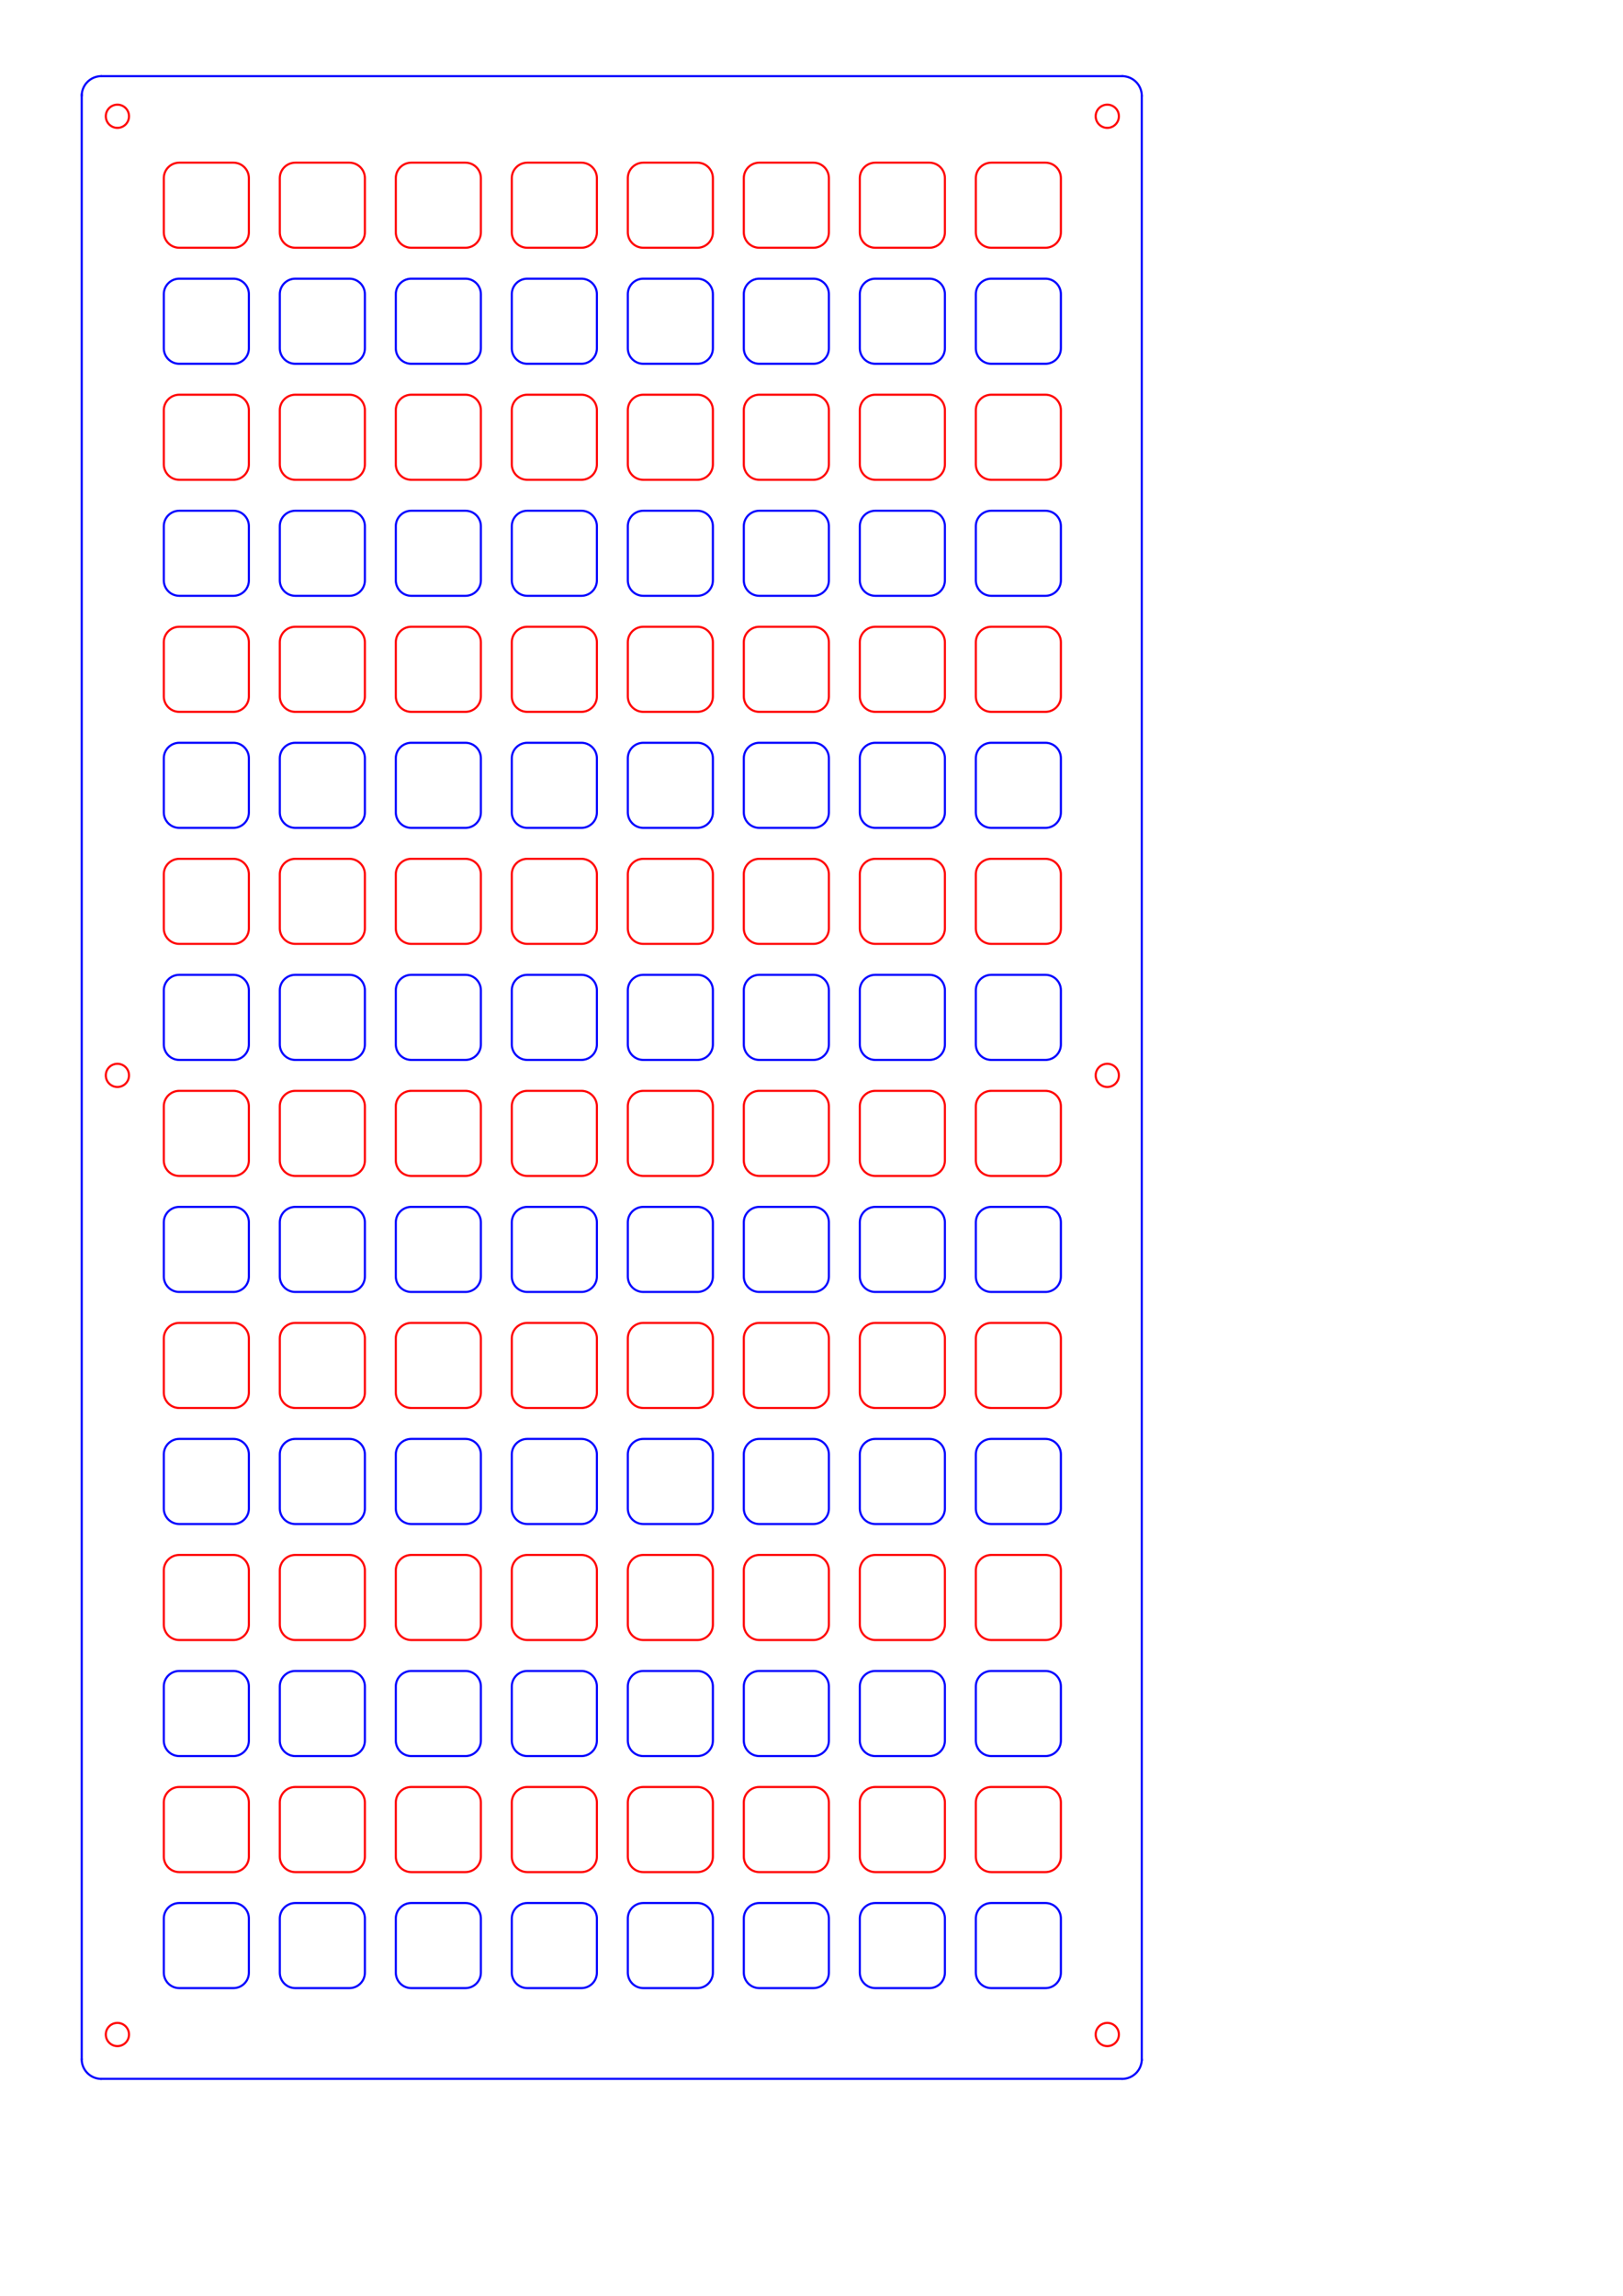 <?xml version="1.0" encoding="UTF-8" standalone="no"?>
<!-- Created with Inkscape (http://www.inkscape.org/) -->

<svg
   width="210mm"
   height="297mm"
   viewBox="0 0 210 297"
   version="1.1"
   id="svg35978"
   inkscape:version="1.2.1 (9c6d41e410, 2022-07-14)"
   sodipodi:docname="neotrellis-128-15_Tony_Top.svg"
   xmlns:inkscape="http://www.inkscape.org/namespaces/inkscape"
   xmlns:sodipodi="http://sodipodi.sourceforge.net/DTD/sodipodi-0.dtd"
   xmlns="http://www.w3.org/2000/svg"
   xmlns:svg="http://www.w3.org/2000/svg">
  <sodipodi:namedview
     id="namedview35980"
     pagecolor="#ffffff"
     bordercolor="#000000"
     borderopacity="0.25"
     inkscape:showpageshadow="2"
     inkscape:pageopacity="0.0"
     inkscape:pagecheckerboard="0"
     inkscape:deskcolor="#d1d1d1"
     inkscape:document-units="mm"
     showgrid="false"
     inkscape:zoom="0.75544332"
     inkscape:cx="397.11781"
     inkscape:cy="444.77195"
     inkscape:window-width="1920"
     inkscape:window-height="1000"
     inkscape:window-x="-11"
     inkscape:window-y="-11"
     inkscape:window-maximized="1"
     inkscape:current-layer="layer1" />
  <defs
     id="defs35975">
    <clipPath
       clipPathUnits="userSpaceOnUse"
       id="clipPath15312">
      <path
         d="M 0,1728 H 3456 V 0 H 0 Z"
         id="path15310" />
    </clipPath>
  </defs>
  <g
     inkscape:label="Layer 1"
     inkscape:groupmode="layer"
     id="layer1">
    <g
       id="g15274"
       transform="matrix(0.353,0,0,-0.353,13.113,268.934)"
       style="stroke-width:0.775;stroke-dasharray:none">
      <path
         d="M 0,0 -0.24,0.004 -0.48,0.017 -0.719,0.036 -0.957,0.064 -1.195,0.1 -1.43,0.144 -1.664,0.195 -1.898,0.255 -2.129,0.321 -2.355,0.396 -2.582,0.479 -2.805,0.568 -3.023,0.666 -3.24,0.771 -3.453,0.882 -3.66,1 -3.865,1.126 -4.066,1.258 -4.262,1.396 -4.453,1.542 -4.639,1.693 -4.82,1.851 -4.996,2.015 -5.166,2.184 -5.33,2.358 -5.488,2.539 -5.641,2.725 -5.785,2.915 -5.926,3.11 -6.059,3.31 -6.186,3.514 -6.305,3.723 -6.418,3.935 -6.523,4.15 -6.621,4.369 -6.711,4.591 -6.795,4.816 -6.871,5.044 -6.938,5.274 -7,5.507 -7.051,5.74 -7.096,5.977 -7.133,6.214 -7.16,6.452 -7.184,6.69 -7.195,6.931 -7.199,7.171 V 7.2"
         style="fill:none;stroke:#0000ff;stroke-width:0.775;stroke-linecap:round;stroke-linejoin:round;stroke-miterlimit:10;stroke-dasharray:none;stroke-opacity:1"
         id="path15276" />
    </g>
    <g
       id="g15278"
       transform="matrix(0.353,0,0,-0.353,10.574,266.394)"
       style="stroke-width:0.775;stroke-dasharray:none">
      <path
         d="M 0,0 V 720"
         style="fill:none;stroke:#0000ff;stroke-width:0.775;stroke-linecap:round;stroke-linejoin:round;stroke-miterlimit:10;stroke-dasharray:none;stroke-opacity:1"
         id="path15280" />
    </g>
    <g
       id="g15282"
       transform="matrix(0.353,0,0,-0.353,10.574,12.394)"
       style="stroke-width:0.775;stroke-dasharray:none">
      <path
         d="M 0,0 0.004,0.24 0.016,0.48 0.035,0.719 0.063,0.957 0.098,1.195 0.143,1.43 0.193,1.664 0.254,1.896 0.32,2.127 0.395,2.355 0.477,2.582 0.566,2.805 0.664,3.023 0.77,3.24 0.879,3.451 1,3.66 1.125,3.865 1.256,4.064 1.395,4.262 1.539,4.453 1.691,4.639 1.85,4.818 l 0.162,0.176 0.172,0.17 0.173,0.166 0.18,0.158 0.186,0.153 0.191,0.144 0.195,0.141 0.2,0.133 0.203,0.127 0.209,0.119 0.213,0.111 0.214,0.105 0.219,0.098 0.223,0.092 0.224,0.082 0.229,0.076 0.23,0.069 0.231,0.06 0.234,0.053 0.237,0.045 0.236,0.037 0.238,0.027 0.24,0.022 0.241,0.013 0.238,0.004 h 0.031"
         style="fill:none;stroke:#0000ff;stroke-width:0.775;stroke-linecap:round;stroke-linejoin:round;stroke-miterlimit:10;stroke-dasharray:none;stroke-opacity:1"
         id="path15284" />
    </g>
    <g
       id="g15286"
       transform="matrix(0.353,0,0,-0.353,13.113,9.854)"
       style="stroke-width:0.775;stroke-dasharray:none">
      <path
         d="M 0,0 H 374.399"
         style="fill:none;stroke:#0000ff;stroke-width:0.775;stroke-linecap:round;stroke-linejoin:round;stroke-miterlimit:10;stroke-dasharray:none;stroke-opacity:1"
         id="path15288" />
    </g>
    <g
       id="g15290"
       transform="matrix(0.353,0,0,-0.353,145.193,9.854)"
       style="stroke-width:0.775;stroke-dasharray:none">
      <path
         d="M 0,0 0.24,-0.004 0.479,-0.016 0.719,-0.035 0.957,-0.063 1.194,-0.1 1.431,-0.143 1.665,-0.195 1.897,-0.254 2.128,-0.32 2.355,-0.396 2.581,-0.479 2.804,-0.568 3.023,-0.664 3.239,-0.77 3.452,-0.881 3.66,-1 l 0.205,-0.125 0.2,-0.133 0.196,-0.138 0.191,-0.145 0.187,-0.152 0.18,-0.157 0.176,-0.164 0.17,-0.17 0.164,-0.173 0.158,-0.182 0.153,-0.186 0.146,-0.189 0.14,-0.195 0.133,-0.2 L 6.185,-3.514 6.304,-3.721 6.417,-3.934 6.521,-4.148 6.62,-4.367 6.711,-4.59 6.794,-4.814 6.87,-5.043 6.938,-5.273 6.998,-5.506 7.051,-5.74 7.095,-5.975 7.132,-6.213 7.161,-6.451 7.182,-6.689 7.195,-6.93 7.2,-7.17 v -0.029"
         style="fill:none;stroke:#0000ff;stroke-width:0.775;stroke-linecap:round;stroke-linejoin:round;stroke-miterlimit:10;stroke-dasharray:none;stroke-opacity:1"
         id="path15292" />
    </g>
    <g
       id="g15294"
       transform="matrix(0.353,0,0,-0.353,145.193,268.934)"
       style="stroke-width:0.775;stroke-dasharray:none">
      <path
         d="M 0,0 H -374.399"
         style="fill:none;stroke:#0000ff;stroke-width:0.775;stroke-linecap:round;stroke-linejoin:round;stroke-miterlimit:10;stroke-dasharray:none;stroke-opacity:1"
         id="path15296" />
    </g>
    <g
       id="g15298"
       transform="matrix(0.353,0,0,-0.353,147.733,12.394)"
       style="stroke-width:0.775;stroke-dasharray:none">
      <path
         d="M 0,0 V -720"
         style="fill:none;stroke:#0000ff;stroke-width:0.775;stroke-linecap:round;stroke-linejoin:round;stroke-miterlimit:10;stroke-dasharray:none;stroke-opacity:1"
         id="path15300" />
    </g>
    <g
       id="g15302"
       transform="matrix(0.353,0,0,-0.353,147.733,266.394)"
       style="stroke-width:0.775;stroke-dasharray:none">
      <path
         d="M 0,0 -0.004,-0.24 -0.017,-0.479 -0.036,-0.719 -0.064,-0.957 -0.1,-1.194 -0.144,-1.431 -0.195,-1.665 -0.255,-1.897 -0.322,-2.128 -0.396,-2.355 -0.479,-2.581 -0.568,-2.804 -0.666,-3.023 -0.77,-3.239 -0.882,-3.452 -1,-3.66 l -0.126,-0.205 -0.132,-0.2 -0.138,-0.197 -0.146,-0.19 -0.151,-0.187 -0.158,-0.18 -0.164,-0.176 -0.169,-0.17 -0.174,-0.164 -0.181,-0.158 -0.186,-0.153 -0.19,-0.146 -0.195,-0.14 -0.201,-0.133 -0.203,-0.126 -0.209,-0.12 -0.212,-0.112 -0.215,-0.104 -0.219,-0.099 -0.222,-0.091 -0.225,-0.083 -0.228,-0.075 -0.23,-0.069 -0.233,-0.06 -0.233,-0.053 -0.237,-0.045 -0.237,-0.036 -0.238,-0.029 -0.239,-0.021 -0.24,-0.013 -0.24,-0.005 H -7.2"
         style="fill:none;stroke:#0000ff;stroke-width:0.775;stroke-linecap:round;stroke-linejoin:round;stroke-miterlimit:10;stroke-dasharray:none;stroke-opacity:1"
         id="path15304" />
    </g>
    <g
       id="g15306"
       style="stroke-width:0.775;stroke-dasharray:none"
       transform="matrix(0.353,0,0,-0.353,-9.803,596.086)">
      <g
         id="g15308"
         clip-path="url(#clipPath15312)"
         style="stroke-width:0.775;stroke-dasharray:none">
        <g
           id="g15314"
           transform="translate(263.563,991.218)"
           style="stroke-width:0.775;stroke-dasharray:none">
          <path
             d="m 0,0 c -3.132,0 -5.669,-2.539 -5.669,-5.67 v -19.842 c 0,-3.132 2.537,-5.67 5.669,-5.67 h 19.842 c 3.131,0 5.67,2.538 5.67,5.67 V -5.67 c 0,3.131 -2.539,5.67 -5.67,5.67 z"
             style="fill:none;stroke:#0000ff;stroke-width:0.775;stroke-linecap:round;stroke-linejoin:round;stroke-miterlimit:10;stroke-dasharray:none;stroke-opacity:1"
             id="path15316" />
        </g>
        <g
           id="g15318"
           transform="translate(263.563,1033.738)"
           style="stroke-width:0.775;stroke-dasharray:none">
          <path
             d="m 0,0 c -3.132,0 -5.669,-2.539 -5.669,-5.67 v -19.842 c 0,-3.131 2.537,-5.67 5.669,-5.67 h 19.842 c 3.131,0 5.67,2.539 5.67,5.67 V -5.67 c 0,3.131 -2.539,5.67 -5.67,5.67 z"
             style="fill:none;stroke:#ff0000;stroke-width:0.775;stroke-linecap:round;stroke-linejoin:round;stroke-miterlimit:10;stroke-dasharray:none;stroke-opacity:1"
             id="path15320" />
        </g>
        <g
           id="g15322"
           transform="translate(263.563,1076.257)"
           style="stroke-width:0.775;stroke-dasharray:none">
          <path
             d="m 0,0 c -3.132,0 -5.669,-2.539 -5.669,-5.67 v -19.842 c 0,-3.131 2.537,-5.67 5.669,-5.67 h 19.842 c 3.131,0 5.67,2.539 5.67,5.67 V -5.67 c 0,3.131 -2.539,5.67 -5.67,5.67 z"
             style="fill:none;stroke:#0000ff;stroke-width:0.775;stroke-linecap:round;stroke-linejoin:round;stroke-miterlimit:10;stroke-dasharray:none;stroke-opacity:1"
             id="path15324" />
        </g>
        <g
           id="g15326"
           transform="translate(263.563,1118.777)"
           style="stroke-width:0.775;stroke-dasharray:none">
          <path
             d="m 0,0 c -3.132,0 -5.669,-2.538 -5.669,-5.669 v -19.843 c 0,-3.131 2.537,-5.67 5.669,-5.67 h 19.842 c 3.131,0 5.67,2.539 5.67,5.67 V -5.669 C 25.512,-2.538 22.973,0 19.842,0 Z"
             style="fill:none;stroke:#ff0000;stroke-width:0.775;stroke-linecap:round;stroke-linejoin:round;stroke-miterlimit:10;stroke-dasharray:none;stroke-opacity:1"
             id="path15328" />
        </g>
        <g
           id="g15330"
           transform="translate(306.082,991.218)"
           style="stroke-width:0.775;stroke-dasharray:none">
          <path
             d="m 0,0 c -3.132,0 -5.67,-2.539 -5.67,-5.67 v -19.842 c 0,-3.132 2.538,-5.67 5.67,-5.67 h 19.842 c 3.132,0 5.67,2.538 5.67,5.67 V -5.67 c 0,3.131 -2.538,5.67 -5.67,5.67 z"
             style="fill:none;stroke:#0000ff;stroke-width:0.775;stroke-linecap:round;stroke-linejoin:round;stroke-miterlimit:10;stroke-dasharray:none;stroke-opacity:1"
             id="path15332" />
        </g>
        <g
           id="g15334"
           transform="translate(306.082,1033.738)"
           style="stroke-width:0.775;stroke-dasharray:none">
          <path
             d="m 0,0 c -3.132,0 -5.67,-2.539 -5.67,-5.67 v -19.842 c 0,-3.131 2.538,-5.67 5.67,-5.67 h 19.842 c 3.132,0 5.67,2.539 5.67,5.67 V -5.67 c 0,3.131 -2.538,5.67 -5.67,5.67 z"
             style="fill:none;stroke:#ff0000;stroke-width:0.775;stroke-linecap:round;stroke-linejoin:round;stroke-miterlimit:10;stroke-dasharray:none;stroke-opacity:1"
             id="path15336" />
        </g>
        <g
           id="g15338"
           transform="translate(306.082,1076.257)"
           style="stroke-width:0.775;stroke-dasharray:none">
          <path
             d="m 0,0 c -3.132,0 -5.67,-2.539 -5.67,-5.67 v -19.842 c 0,-3.131 2.538,-5.67 5.67,-5.67 h 19.842 c 3.132,0 5.67,2.539 5.67,5.67 V -5.67 c 0,3.131 -2.538,5.67 -5.67,5.67 z"
             style="fill:none;stroke:#0000ff;stroke-width:0.775;stroke-linecap:round;stroke-linejoin:round;stroke-miterlimit:10;stroke-dasharray:none;stroke-opacity:1"
             id="path15340" />
        </g>
        <g
           id="g15342"
           transform="translate(306.082,1118.777)"
           style="stroke-width:0.775;stroke-dasharray:none">
          <path
             d="m 0,0 c -3.132,0 -5.67,-2.538 -5.67,-5.669 v -19.843 c 0,-3.131 2.538,-5.67 5.67,-5.67 h 19.842 c 3.132,0 5.67,2.539 5.67,5.67 V -5.669 C 25.512,-2.538 22.974,0 19.842,0 Z"
             style="fill:none;stroke:#ff0000;stroke-width:0.775;stroke-linecap:round;stroke-linejoin:round;stroke-miterlimit:10;stroke-dasharray:none;stroke-opacity:1"
             id="path15344" />
        </g>
        <g
           id="g15346"
           transform="translate(348.602,991.218)"
           style="stroke-width:0.775;stroke-dasharray:none">
          <path
             d="m 0,0 c -3.131,0 -5.67,-2.539 -5.67,-5.67 v -19.842 c 0,-3.132 2.539,-5.67 5.67,-5.67 h 19.843 c 3.131,0 5.669,2.538 5.669,5.67 V -5.67 c 0,3.131 -2.538,5.67 -5.669,5.67 z"
             style="fill:none;stroke:#0000ff;stroke-width:0.775;stroke-linecap:round;stroke-linejoin:round;stroke-miterlimit:10;stroke-dasharray:none;stroke-opacity:1"
             id="path15348" />
        </g>
        <g
           id="g15350"
           transform="translate(348.602,1033.738)"
           style="stroke-width:0.775;stroke-dasharray:none">
          <path
             d="m 0,0 c -3.131,0 -5.67,-2.539 -5.67,-5.67 v -19.842 c 0,-3.131 2.539,-5.67 5.67,-5.67 h 19.843 c 3.131,0 5.669,2.539 5.669,5.67 V -5.67 c 0,3.131 -2.538,5.67 -5.669,5.67 z"
             style="fill:none;stroke:#ff0000;stroke-width:0.775;stroke-linecap:round;stroke-linejoin:round;stroke-miterlimit:10;stroke-dasharray:none;stroke-opacity:1"
             id="path15352" />
        </g>
        <g
           id="g15354"
           transform="translate(348.602,1076.257)"
           style="stroke-width:0.775;stroke-dasharray:none">
          <path
             d="m 0,0 c -3.131,0 -5.67,-2.539 -5.67,-5.67 v -19.842 c 0,-3.131 2.539,-5.67 5.67,-5.67 h 19.843 c 3.131,0 5.669,2.539 5.669,5.67 V -5.67 c 0,3.131 -2.538,5.67 -5.669,5.67 z"
             style="fill:none;stroke:#0000ff;stroke-width:0.775;stroke-linecap:round;stroke-linejoin:round;stroke-miterlimit:10;stroke-dasharray:none;stroke-opacity:1"
             id="path15356" />
        </g>
        <g
           id="g15358"
           transform="translate(348.602,1118.777)"
           style="stroke-width:0.775;stroke-dasharray:none">
          <path
             d="m 0,0 c -3.131,0 -5.67,-2.538 -5.67,-5.669 v -19.843 c 0,-3.131 2.539,-5.67 5.67,-5.67 h 19.843 c 3.131,0 5.669,2.539 5.669,5.67 V -5.669 C 25.512,-2.538 22.974,0 19.843,0 Z"
             style="fill:none;stroke:#ff0000;stroke-width:0.775;stroke-linecap:round;stroke-linejoin:round;stroke-miterlimit:10;stroke-dasharray:none;stroke-opacity:1"
             id="path15360" />
        </g>
        <g
           id="g15362"
           transform="translate(391.122,991.218)"
           style="stroke-width:0.775;stroke-dasharray:none">
          <path
             d="m 0,0 c -3.131,0 -5.669,-2.539 -5.669,-5.67 v -19.842 c 0,-3.132 2.538,-5.67 5.669,-5.67 h 19.843 c 3.131,0 5.669,2.538 5.669,5.67 V -5.67 c 0,3.131 -2.538,5.67 -5.669,5.67 z"
             style="fill:none;stroke:#0000ff;stroke-width:0.775;stroke-linecap:round;stroke-linejoin:round;stroke-miterlimit:10;stroke-dasharray:none;stroke-opacity:1"
             id="path15364" />
        </g>
        <g
           id="g15366"
           transform="translate(391.122,1033.738)"
           style="stroke-width:0.775;stroke-dasharray:none">
          <path
             d="m 0,0 c -3.131,0 -5.669,-2.539 -5.669,-5.67 v -19.842 c 0,-3.131 2.538,-5.67 5.669,-5.67 h 19.843 c 3.131,0 5.669,2.539 5.669,5.67 V -5.67 c 0,3.131 -2.538,5.67 -5.669,5.67 z"
             style="fill:none;stroke:#ff0000;stroke-width:0.775;stroke-linecap:round;stroke-linejoin:round;stroke-miterlimit:10;stroke-dasharray:none;stroke-opacity:1"
             id="path15368" />
        </g>
        <g
           id="g15370"
           transform="translate(391.122,1076.257)"
           style="stroke-width:0.775;stroke-dasharray:none">
          <path
             d="m 0,0 c -3.131,0 -5.669,-2.539 -5.669,-5.67 v -19.842 c 0,-3.131 2.538,-5.67 5.669,-5.67 h 19.843 c 3.131,0 5.669,2.539 5.669,5.67 V -5.67 c 0,3.131 -2.538,5.67 -5.669,5.67 z"
             style="fill:none;stroke:#0000ff;stroke-width:0.775;stroke-linecap:round;stroke-linejoin:round;stroke-miterlimit:10;stroke-dasharray:none;stroke-opacity:1"
             id="path15372" />
        </g>
        <g
           id="g15374"
           transform="translate(391.122,1118.777)"
           style="stroke-width:0.775;stroke-dasharray:none">
          <path
             d="m 0,0 c -3.131,0 -5.669,-2.538 -5.669,-5.669 v -19.843 c 0,-3.131 2.538,-5.67 5.669,-5.67 h 19.843 c 3.131,0 5.669,2.539 5.669,5.67 V -5.669 C 25.512,-2.538 22.974,0 19.843,0 Z"
             style="fill:none;stroke:#ff0000;stroke-width:0.775;stroke-linecap:round;stroke-linejoin:round;stroke-miterlimit:10;stroke-dasharray:none;stroke-opacity:1"
             id="path15376" />
        </g>
        <g
           id="g15378"
           transform="translate(263.563,1161.296)"
           style="stroke-width:0.775;stroke-dasharray:none">
          <path
             d="m 0,0 c -3.132,0 -5.669,-2.538 -5.669,-5.669 v -19.843 c 0,-3.131 2.537,-5.669 5.669,-5.669 h 19.842 c 3.131,0 5.67,2.538 5.67,5.669 V -5.669 C 25.512,-2.538 22.973,0 19.842,0 Z"
             style="fill:none;stroke:#0000ff;stroke-width:0.775;stroke-linecap:round;stroke-linejoin:round;stroke-miterlimit:10;stroke-dasharray:none;stroke-opacity:1"
             id="path15380" />
        </g>
        <g
           id="g15382"
           transform="translate(263.563,1203.816)"
           style="stroke-width:0.775;stroke-dasharray:none">
          <path
             d="m 0,0 c -3.132,0 -5.669,-2.538 -5.669,-5.669 v -19.843 c 0,-3.131 2.537,-5.669 5.669,-5.669 h 19.842 c 3.131,0 5.67,2.538 5.67,5.669 V -5.669 C 25.512,-2.538 22.973,0 19.842,0 Z"
             style="fill:none;stroke:#ff0000;stroke-width:0.775;stroke-linecap:round;stroke-linejoin:round;stroke-miterlimit:10;stroke-dasharray:none;stroke-opacity:1"
             id="path15384" />
        </g>
        <g
           id="g15386"
           transform="translate(263.563,1246.335)"
           style="stroke-width:0.775;stroke-dasharray:none">
          <path
             d="m 0,0 c -3.132,0 -5.669,-2.537 -5.669,-5.669 v -19.843 c 0,-3.131 2.537,-5.669 5.669,-5.669 h 19.842 c 3.131,0 5.67,2.538 5.67,5.669 V -5.669 C 25.512,-2.537 22.973,0 19.842,0 Z"
             style="fill:none;stroke:#0000ff;stroke-width:0.775;stroke-linecap:round;stroke-linejoin:round;stroke-miterlimit:10;stroke-dasharray:none;stroke-opacity:1"
             id="path15388" />
        </g>
        <g
           id="g15390"
           transform="translate(263.563,1288.856)"
           style="stroke-width:0.775;stroke-dasharray:none">
          <path
             d="m 0,0 c -3.132,0 -5.669,-2.538 -5.669,-5.67 v -19.843 c 0,-3.131 2.537,-5.669 5.669,-5.669 h 19.842 c 3.131,0 5.67,2.538 5.67,5.669 V -5.67 c 0,3.132 -2.539,5.67 -5.67,5.67 z"
             style="fill:none;stroke:#ff0000;stroke-width:0.775;stroke-linecap:round;stroke-linejoin:round;stroke-miterlimit:10;stroke-dasharray:none;stroke-opacity:1"
             id="path15392" />
        </g>
        <g
           id="g15394"
           transform="translate(306.082,1161.296)"
           style="stroke-width:0.775;stroke-dasharray:none">
          <path
             d="m 0,0 c -3.132,0 -5.67,-2.538 -5.67,-5.669 v -19.843 c 0,-3.131 2.538,-5.669 5.67,-5.669 h 19.842 c 3.132,0 5.67,2.538 5.67,5.669 V -5.669 C 25.512,-2.538 22.974,0 19.842,0 Z"
             style="fill:none;stroke:#0000ff;stroke-width:0.775;stroke-linecap:round;stroke-linejoin:round;stroke-miterlimit:10;stroke-dasharray:none;stroke-opacity:1"
             id="path15396" />
        </g>
        <g
           id="g15398"
           transform="translate(306.082,1203.816)"
           style="stroke-width:0.775;stroke-dasharray:none">
          <path
             d="m 0,0 c -3.132,0 -5.67,-2.538 -5.67,-5.669 v -19.843 c 0,-3.131 2.538,-5.669 5.67,-5.669 h 19.842 c 3.132,0 5.67,2.538 5.67,5.669 V -5.669 C 25.512,-2.538 22.974,0 19.842,0 Z"
             style="fill:none;stroke:#ff0000;stroke-width:0.775;stroke-linecap:round;stroke-linejoin:round;stroke-miterlimit:10;stroke-dasharray:none;stroke-opacity:1"
             id="path15400" />
        </g>
        <g
           id="g15402"
           transform="translate(306.082,1246.335)"
           style="stroke-width:0.775;stroke-dasharray:none">
          <path
             d="m 0,0 c -3.132,0 -5.67,-2.537 -5.67,-5.669 v -19.843 c 0,-3.131 2.538,-5.669 5.67,-5.669 h 19.842 c 3.132,0 5.67,2.538 5.67,5.669 V -5.669 C 25.512,-2.537 22.974,0 19.842,0 Z"
             style="fill:none;stroke:#0000ff;stroke-width:0.775;stroke-linecap:round;stroke-linejoin:round;stroke-miterlimit:10;stroke-dasharray:none;stroke-opacity:1"
             id="path15404" />
        </g>
        <g
           id="g15406"
           transform="translate(306.082,1288.856)"
           style="stroke-width:0.775;stroke-dasharray:none">
          <path
             d="m 0,0 c -3.132,0 -5.67,-2.538 -5.67,-5.67 v -19.843 c 0,-3.131 2.538,-5.669 5.67,-5.669 h 19.842 c 3.132,0 5.67,2.538 5.67,5.669 V -5.67 c 0,3.132 -2.538,5.67 -5.67,5.67 z"
             style="fill:none;stroke:#ff0000;stroke-width:0.775;stroke-linecap:round;stroke-linejoin:round;stroke-miterlimit:10;stroke-dasharray:none;stroke-opacity:1"
             id="path15408" />
        </g>
        <g
           id="g15410"
           transform="translate(348.602,1161.296)"
           style="stroke-width:0.775;stroke-dasharray:none">
          <path
             d="m 0,0 c -3.131,0 -5.67,-2.538 -5.67,-5.669 v -19.843 c 0,-3.131 2.539,-5.669 5.67,-5.669 h 19.843 c 3.131,0 5.669,2.538 5.669,5.669 V -5.669 C 25.512,-2.538 22.974,0 19.843,0 Z"
             style="fill:none;stroke:#0000ff;stroke-width:0.775;stroke-linecap:round;stroke-linejoin:round;stroke-miterlimit:10;stroke-dasharray:none;stroke-opacity:1"
             id="path15412" />
        </g>
        <g
           id="g15414"
           transform="translate(348.602,1203.816)"
           style="stroke-width:0.775;stroke-dasharray:none">
          <path
             d="m 0,0 c -3.131,0 -5.67,-2.538 -5.67,-5.669 v -19.843 c 0,-3.131 2.539,-5.669 5.67,-5.669 h 19.843 c 3.131,0 5.669,2.538 5.669,5.669 V -5.669 C 25.512,-2.538 22.974,0 19.843,0 Z"
             style="fill:none;stroke:#ff0000;stroke-width:0.775;stroke-linecap:round;stroke-linejoin:round;stroke-miterlimit:10;stroke-dasharray:none;stroke-opacity:1"
             id="path15416" />
        </g>
        <g
           id="g15418"
           transform="translate(348.602,1246.335)"
           style="stroke-width:0.775;stroke-dasharray:none">
          <path
             d="m 0,0 c -3.131,0 -5.67,-2.537 -5.67,-5.669 v -19.843 c 0,-3.131 2.539,-5.669 5.67,-5.669 h 19.843 c 3.131,0 5.669,2.538 5.669,5.669 V -5.669 C 25.512,-2.537 22.974,0 19.843,0 Z"
             style="fill:none;stroke:#0000ff;stroke-width:0.775;stroke-linecap:round;stroke-linejoin:round;stroke-miterlimit:10;stroke-dasharray:none;stroke-opacity:1"
             id="path15420" />
        </g>
        <g
           id="g15422"
           transform="translate(348.602,1288.856)"
           style="stroke-width:0.775;stroke-dasharray:none">
          <path
             d="m 0,0 c -3.131,0 -5.67,-2.538 -5.67,-5.67 v -19.843 c 0,-3.131 2.539,-5.669 5.67,-5.669 h 19.843 c 3.131,0 5.669,2.538 5.669,5.669 V -5.67 c 0,3.132 -2.538,5.67 -5.669,5.67 z"
             style="fill:none;stroke:#ff0000;stroke-width:0.775;stroke-linecap:round;stroke-linejoin:round;stroke-miterlimit:10;stroke-dasharray:none;stroke-opacity:1"
             id="path15424" />
        </g>
        <g
           id="g15426"
           transform="translate(391.122,1161.296)"
           style="stroke-width:0.775;stroke-dasharray:none">
          <path
             d="m 0,0 c -3.131,0 -5.669,-2.538 -5.669,-5.669 v -19.843 c 0,-3.131 2.538,-5.669 5.669,-5.669 h 19.843 c 3.131,0 5.669,2.538 5.669,5.669 V -5.669 C 25.512,-2.538 22.974,0 19.843,0 Z"
             style="fill:none;stroke:#0000ff;stroke-width:0.775;stroke-linecap:round;stroke-linejoin:round;stroke-miterlimit:10;stroke-dasharray:none;stroke-opacity:1"
             id="path15428" />
        </g>
        <g
           id="g15430"
           transform="translate(391.122,1203.816)"
           style="stroke-width:0.775;stroke-dasharray:none">
          <path
             d="m 0,0 c -3.131,0 -5.669,-2.538 -5.669,-5.669 v -19.843 c 0,-3.131 2.538,-5.669 5.669,-5.669 h 19.843 c 3.131,0 5.669,2.538 5.669,5.669 V -5.669 C 25.512,-2.538 22.974,0 19.843,0 Z"
             style="fill:none;stroke:#ff0000;stroke-width:0.775;stroke-linecap:round;stroke-linejoin:round;stroke-miterlimit:10;stroke-dasharray:none;stroke-opacity:1"
             id="path15432" />
        </g>
        <g
           id="g15434"
           transform="translate(391.122,1246.335)"
           style="stroke-width:0.775;stroke-dasharray:none">
          <path
             d="m 0,0 c -3.131,0 -5.669,-2.537 -5.669,-5.669 v -19.843 c 0,-3.131 2.538,-5.669 5.669,-5.669 h 19.843 c 3.131,0 5.669,2.538 5.669,5.669 V -5.669 C 25.512,-2.537 22.974,0 19.843,0 Z"
             style="fill:none;stroke:#0000ff;stroke-width:0.775;stroke-linecap:round;stroke-linejoin:round;stroke-miterlimit:10;stroke-dasharray:none;stroke-opacity:1"
             id="path15436" />
        </g>
        <g
           id="g15438"
           transform="translate(391.122,1288.856)"
           style="stroke-width:0.775;stroke-dasharray:none">
          <path
             d="m 0,0 c -3.131,0 -5.669,-2.538 -5.669,-5.67 v -19.843 c 0,-3.131 2.538,-5.669 5.669,-5.669 h 19.843 c 3.131,0 5.669,2.538 5.669,5.669 V -5.67 c 0,3.132 -2.538,5.67 -5.669,5.67 z"
             style="fill:none;stroke:#ff0000;stroke-width:0.775;stroke-linecap:round;stroke-linejoin:round;stroke-miterlimit:10;stroke-dasharray:none;stroke-opacity:1"
             id="path15440" />
        </g>
        <g
           id="g15442"
           transform="translate(93.484,991.218)"
           style="stroke-width:0.775;stroke-dasharray:none">
          <path
             d="m 0,0 c -3.131,0 -5.669,-2.539 -5.669,-5.67 v -19.842 c 0,-3.132 2.538,-5.67 5.669,-5.67 h 19.843 c 3.131,0 5.669,2.538 5.669,5.67 V -5.67 c 0,3.131 -2.538,5.67 -5.669,5.67 z"
             style="fill:none;stroke:#0000ff;stroke-width:0.775;stroke-linecap:round;stroke-linejoin:round;stroke-miterlimit:10;stroke-dasharray:none;stroke-opacity:1"
             id="path15444" />
        </g>
        <g
           id="g15446"
           transform="translate(93.484,1033.738)"
           style="stroke-width:0.775;stroke-dasharray:none">
          <path
             d="m 0,0 c -3.131,0 -5.669,-2.539 -5.669,-5.67 v -19.842 c 0,-3.131 2.538,-5.67 5.669,-5.67 h 19.843 c 3.131,0 5.669,2.539 5.669,5.67 V -5.67 c 0,3.131 -2.538,5.67 -5.669,5.67 z"
             style="fill:none;stroke:#ff0000;stroke-width:0.775;stroke-linecap:round;stroke-linejoin:round;stroke-miterlimit:10;stroke-dasharray:none;stroke-opacity:1"
             id="path15448" />
        </g>
        <g
           id="g15450"
           transform="translate(93.484,1076.257)"
           style="stroke-width:0.775;stroke-dasharray:none">
          <path
             d="m 0,0 c -3.131,0 -5.669,-2.539 -5.669,-5.67 v -19.842 c 0,-3.131 2.538,-5.67 5.669,-5.67 h 19.843 c 3.131,0 5.669,2.539 5.669,5.67 V -5.67 c 0,3.131 -2.538,5.67 -5.669,5.67 z"
             style="fill:none;stroke:#0000ff;stroke-width:0.775;stroke-linecap:round;stroke-linejoin:round;stroke-miterlimit:10;stroke-dasharray:none;stroke-opacity:1"
             id="path15452" />
        </g>
        <g
           id="g15454"
           transform="translate(93.484,1118.777)"
           style="stroke-width:0.775;stroke-dasharray:none">
          <path
             d="m 0,0 c -3.131,0 -5.669,-2.538 -5.669,-5.669 v -19.843 c 0,-3.131 2.538,-5.67 5.669,-5.67 h 19.843 c 3.131,0 5.669,2.539 5.669,5.67 V -5.669 C 25.512,-2.538 22.974,0 19.843,0 Z"
             style="fill:none;stroke:#ff0000;stroke-width:0.775;stroke-linecap:round;stroke-linejoin:round;stroke-miterlimit:10;stroke-dasharray:none;stroke-opacity:1"
             id="path15456" />
        </g>
        <g
           id="g15458"
           transform="translate(136.003,991.218)"
           style="stroke-width:0.775;stroke-dasharray:none">
          <path
             d="m 0,0 c -3.131,0 -5.669,-2.539 -5.669,-5.67 v -19.842 c 0,-3.132 2.538,-5.67 5.669,-5.67 h 19.843 c 3.131,0 5.669,2.538 5.669,5.67 V -5.67 c 0,3.131 -2.538,5.67 -5.669,5.67 z"
             style="fill:none;stroke:#0000ff;stroke-width:0.775;stroke-linecap:round;stroke-linejoin:round;stroke-miterlimit:10;stroke-dasharray:none;stroke-opacity:1"
             id="path15460" />
        </g>
        <g
           id="g15462"
           transform="translate(136.003,1033.738)"
           style="stroke-width:0.775;stroke-dasharray:none">
          <path
             d="m 0,0 c -3.131,0 -5.669,-2.539 -5.669,-5.67 v -19.842 c 0,-3.131 2.538,-5.67 5.669,-5.67 h 19.843 c 3.131,0 5.669,2.539 5.669,5.67 V -5.67 c 0,3.131 -2.538,5.67 -5.669,5.67 z"
             style="fill:none;stroke:#ff0000;stroke-width:0.775;stroke-linecap:round;stroke-linejoin:round;stroke-miterlimit:10;stroke-dasharray:none;stroke-opacity:1"
             id="path15464" />
        </g>
        <g
           id="g15466"
           transform="translate(136.003,1076.257)"
           style="stroke-width:0.775;stroke-dasharray:none">
          <path
             d="m 0,0 c -3.131,0 -5.669,-2.539 -5.669,-5.67 v -19.842 c 0,-3.131 2.538,-5.67 5.669,-5.67 h 19.843 c 3.131,0 5.669,2.539 5.669,5.67 V -5.67 c 0,3.131 -2.538,5.67 -5.669,5.67 z"
             style="fill:none;stroke:#0000ff;stroke-width:0.775;stroke-linecap:round;stroke-linejoin:round;stroke-miterlimit:10;stroke-dasharray:none;stroke-opacity:1"
             id="path15468" />
        </g>
        <g
           id="g15470"
           transform="translate(136.003,1118.777)"
           style="stroke-width:0.775;stroke-dasharray:none">
          <path
             d="m 0,0 c -3.131,0 -5.669,-2.538 -5.669,-5.669 v -19.843 c 0,-3.131 2.538,-5.67 5.669,-5.67 h 19.843 c 3.131,0 5.669,2.539 5.669,5.67 V -5.669 C 25.512,-2.538 22.974,0 19.843,0 Z"
             style="fill:none;stroke:#ff0000;stroke-width:0.775;stroke-linecap:round;stroke-linejoin:round;stroke-miterlimit:10;stroke-dasharray:none;stroke-opacity:1"
             id="path15472" />
        </g>
        <g
           id="g15474"
           transform="translate(178.523,991.218)"
           style="stroke-width:0.775;stroke-dasharray:none">
          <path
             d="m 0,0 c -3.131,0 -5.669,-2.539 -5.669,-5.67 v -19.842 c 0,-3.132 2.538,-5.67 5.669,-5.67 h 19.843 c 3.132,0 5.669,2.538 5.669,5.67 V -5.67 c 0,3.131 -2.537,5.67 -5.669,5.67 z"
             style="fill:none;stroke:#0000ff;stroke-width:0.775;stroke-linecap:round;stroke-linejoin:round;stroke-miterlimit:10;stroke-dasharray:none;stroke-opacity:1"
             id="path15476" />
        </g>
        <g
           id="g15478"
           transform="translate(178.523,1033.738)"
           style="stroke-width:0.775;stroke-dasharray:none">
          <path
             d="m 0,0 c -3.131,0 -5.669,-2.539 -5.669,-5.67 v -19.842 c 0,-3.131 2.538,-5.67 5.669,-5.67 h 19.843 c 3.132,0 5.669,2.539 5.669,5.67 V -5.67 c 0,3.131 -2.537,5.67 -5.669,5.67 z"
             style="fill:none;stroke:#ff0000;stroke-width:0.775;stroke-linecap:round;stroke-linejoin:round;stroke-miterlimit:10;stroke-dasharray:none;stroke-opacity:1"
             id="path15480" />
        </g>
        <g
           id="g15482"
           transform="translate(178.523,1076.257)"
           style="stroke-width:0.775;stroke-dasharray:none">
          <path
             d="m 0,0 c -3.131,0 -5.669,-2.539 -5.669,-5.67 v -19.842 c 0,-3.131 2.538,-5.67 5.669,-5.67 h 19.843 c 3.132,0 5.669,2.539 5.669,5.67 V -5.67 c 0,3.131 -2.537,5.67 -5.669,5.67 z"
             style="fill:none;stroke:#0000ff;stroke-width:0.775;stroke-linecap:round;stroke-linejoin:round;stroke-miterlimit:10;stroke-dasharray:none;stroke-opacity:1"
             id="path15484" />
        </g>
        <g
           id="g15486"
           transform="translate(178.523,1118.777)"
           style="stroke-width:0.775;stroke-dasharray:none">
          <path
             d="m 0,0 c -3.131,0 -5.669,-2.538 -5.669,-5.669 v -19.843 c 0,-3.131 2.538,-5.67 5.669,-5.67 h 19.843 c 3.132,0 5.669,2.539 5.669,5.67 V -5.669 C 25.512,-2.538 22.975,0 19.843,0 Z"
             style="fill:none;stroke:#ff0000;stroke-width:0.775;stroke-linecap:round;stroke-linejoin:round;stroke-miterlimit:10;stroke-dasharray:none;stroke-opacity:1"
             id="path15488" />
        </g>
        <g
           id="g15490"
           transform="translate(221.042,991.218)"
           style="stroke-width:0.775;stroke-dasharray:none">
          <path
             d="m 0,0 c -3.131,0 -5.669,-2.539 -5.669,-5.67 v -19.842 c 0,-3.132 2.538,-5.67 5.669,-5.67 h 19.843 c 3.132,0 5.669,2.538 5.669,5.67 V -5.67 c 0,3.131 -2.537,5.67 -5.669,5.67 z"
             style="fill:none;stroke:#0000ff;stroke-width:0.775;stroke-linecap:round;stroke-linejoin:round;stroke-miterlimit:10;stroke-dasharray:none;stroke-opacity:1"
             id="path15492" />
        </g>
        <g
           id="g15494"
           transform="translate(221.042,1033.738)"
           style="stroke-width:0.775;stroke-dasharray:none">
          <path
             d="m 0,0 c -3.131,0 -5.669,-2.539 -5.669,-5.67 v -19.842 c 0,-3.131 2.538,-5.67 5.669,-5.67 h 19.843 c 3.132,0 5.669,2.539 5.669,5.67 V -5.67 c 0,3.131 -2.537,5.67 -5.669,5.67 z"
             style="fill:none;stroke:#ff0000;stroke-width:0.775;stroke-linecap:round;stroke-linejoin:round;stroke-miterlimit:10;stroke-dasharray:none;stroke-opacity:1"
             id="path15496" />
        </g>
        <g
           id="g15498"
           transform="translate(221.042,1076.257)"
           style="stroke-width:0.775;stroke-dasharray:none">
          <path
             d="m 0,0 c -3.131,0 -5.669,-2.539 -5.669,-5.67 v -19.842 c 0,-3.131 2.538,-5.67 5.669,-5.67 h 19.843 c 3.132,0 5.669,2.539 5.669,5.67 V -5.67 c 0,3.131 -2.537,5.67 -5.669,5.67 z"
             style="fill:none;stroke:#0000ff;stroke-width:0.775;stroke-linecap:round;stroke-linejoin:round;stroke-miterlimit:10;stroke-dasharray:none;stroke-opacity:1"
             id="path15500" />
        </g>
        <g
           id="g15502"
           transform="translate(221.042,1118.777)"
           style="stroke-width:0.775;stroke-dasharray:none">
          <path
             d="m 0,0 c -3.131,0 -5.669,-2.538 -5.669,-5.669 v -19.843 c 0,-3.131 2.538,-5.67 5.669,-5.67 h 19.843 c 3.132,0 5.669,2.539 5.669,5.67 V -5.669 C 25.512,-2.538 22.975,0 19.843,0 Z"
             style="fill:none;stroke:#ff0000;stroke-width:0.775;stroke-linecap:round;stroke-linejoin:round;stroke-miterlimit:10;stroke-dasharray:none;stroke-opacity:1"
             id="path15504" />
        </g>
        <g
           id="g15506"
           transform="translate(93.484,1161.296)"
           style="stroke-width:0.775;stroke-dasharray:none">
          <path
             d="m 0,0 c -3.131,0 -5.669,-2.538 -5.669,-5.669 v -19.843 c 0,-3.131 2.538,-5.669 5.669,-5.669 h 19.843 c 3.131,0 5.669,2.538 5.669,5.669 V -5.669 C 25.512,-2.538 22.974,0 19.843,0 Z"
             style="fill:none;stroke:#0000ff;stroke-width:0.775;stroke-linecap:round;stroke-linejoin:round;stroke-miterlimit:10;stroke-dasharray:none;stroke-opacity:1"
             id="path15508" />
        </g>
        <g
           id="g15510"
           transform="translate(93.484,1203.816)"
           style="stroke-width:0.775;stroke-dasharray:none">
          <path
             d="m 0,0 c -3.131,0 -5.669,-2.538 -5.669,-5.669 v -19.843 c 0,-3.131 2.538,-5.669 5.669,-5.669 h 19.843 c 3.131,0 5.669,2.538 5.669,5.669 V -5.669 C 25.512,-2.538 22.974,0 19.843,0 Z"
             style="fill:none;stroke:#ff0000;stroke-width:0.775;stroke-linecap:round;stroke-linejoin:round;stroke-miterlimit:10;stroke-dasharray:none;stroke-opacity:1"
             id="path15512" />
        </g>
        <g
           id="g15514"
           transform="translate(93.484,1246.335)"
           style="stroke-width:0.775;stroke-dasharray:none">
          <path
             d="m 0,0 c -3.131,0 -5.669,-2.537 -5.669,-5.669 v -19.843 c 0,-3.131 2.538,-5.669 5.669,-5.669 h 19.843 c 3.131,0 5.669,2.538 5.669,5.669 V -5.669 C 25.512,-2.537 22.974,0 19.843,0 Z"
             style="fill:none;stroke:#0000ff;stroke-width:0.775;stroke-linecap:round;stroke-linejoin:round;stroke-miterlimit:10;stroke-dasharray:none;stroke-opacity:1"
             id="path15516" />
        </g>
        <g
           id="g15518"
           transform="translate(93.484,1288.856)"
           style="stroke-width:0.775;stroke-dasharray:none">
          <path
             d="m 0,0 c -3.131,0 -5.669,-2.538 -5.669,-5.67 v -19.843 c 0,-3.131 2.538,-5.669 5.669,-5.669 h 19.843 c 3.131,0 5.669,2.538 5.669,5.669 V -5.67 c 0,3.132 -2.538,5.67 -5.669,5.67 z"
             style="fill:none;stroke:#ff0000;stroke-width:0.775;stroke-linecap:round;stroke-linejoin:round;stroke-miterlimit:10;stroke-dasharray:none;stroke-opacity:1"
             id="path15520" />
        </g>
        <g
           id="g15522"
           transform="translate(136.003,1161.296)"
           style="stroke-width:0.775;stroke-dasharray:none">
          <path
             d="m 0,0 c -3.131,0 -5.669,-2.538 -5.669,-5.669 v -19.843 c 0,-3.131 2.538,-5.669 5.669,-5.669 h 19.843 c 3.131,0 5.669,2.538 5.669,5.669 V -5.669 C 25.512,-2.538 22.974,0 19.843,0 Z"
             style="fill:none;stroke:#0000ff;stroke-width:0.775;stroke-linecap:round;stroke-linejoin:round;stroke-miterlimit:10;stroke-dasharray:none;stroke-opacity:1"
             id="path15524" />
        </g>
        <g
           id="g15526"
           transform="translate(136.003,1203.816)"
           style="stroke-width:0.775;stroke-dasharray:none">
          <path
             d="m 0,0 c -3.131,0 -5.669,-2.538 -5.669,-5.669 v -19.843 c 0,-3.131 2.538,-5.669 5.669,-5.669 h 19.843 c 3.131,0 5.669,2.538 5.669,5.669 V -5.669 C 25.512,-2.538 22.974,0 19.843,0 Z"
             style="fill:none;stroke:#ff0000;stroke-width:0.775;stroke-linecap:round;stroke-linejoin:round;stroke-miterlimit:10;stroke-dasharray:none;stroke-opacity:1"
             id="path15528" />
        </g>
        <g
           id="g15530"
           transform="translate(136.003,1246.335)"
           style="stroke-width:0.775;stroke-dasharray:none">
          <path
             d="m 0,0 c -3.131,0 -5.669,-2.537 -5.669,-5.669 v -19.843 c 0,-3.131 2.538,-5.669 5.669,-5.669 h 19.843 c 3.131,0 5.669,2.538 5.669,5.669 V -5.669 C 25.512,-2.537 22.974,0 19.843,0 Z"
             style="fill:none;stroke:#0000ff;stroke-width:0.775;stroke-linecap:round;stroke-linejoin:round;stroke-miterlimit:10;stroke-dasharray:none;stroke-opacity:1"
             id="path15532" />
        </g>
        <g
           id="g15534"
           transform="translate(136.003,1288.856)"
           style="stroke-width:0.775;stroke-dasharray:none">
          <path
             d="m 0,0 c -3.131,0 -5.669,-2.538 -5.669,-5.67 v -19.843 c 0,-3.131 2.538,-5.669 5.669,-5.669 h 19.843 c 3.131,0 5.669,2.538 5.669,5.669 V -5.67 c 0,3.132 -2.538,5.67 -5.669,5.67 z"
             style="fill:none;stroke:#ff0000;stroke-width:0.775;stroke-linecap:round;stroke-linejoin:round;stroke-miterlimit:10;stroke-dasharray:none;stroke-opacity:1"
             id="path15536" />
        </g>
        <g
           id="g15538"
           transform="translate(178.523,1161.296)"
           style="stroke-width:0.775;stroke-dasharray:none">
          <path
             d="m 0,0 c -3.131,0 -5.669,-2.538 -5.669,-5.669 v -19.843 c 0,-3.131 2.538,-5.669 5.669,-5.669 h 19.843 c 3.132,0 5.669,2.538 5.669,5.669 V -5.669 C 25.512,-2.538 22.975,0 19.843,0 Z"
             style="fill:none;stroke:#0000ff;stroke-width:0.775;stroke-linecap:round;stroke-linejoin:round;stroke-miterlimit:10;stroke-dasharray:none;stroke-opacity:1"
             id="path15540" />
        </g>
        <g
           id="g15542"
           transform="translate(178.523,1203.816)"
           style="stroke-width:0.775;stroke-dasharray:none">
          <path
             d="m 0,0 c -3.131,0 -5.669,-2.538 -5.669,-5.669 v -19.843 c 0,-3.131 2.538,-5.669 5.669,-5.669 h 19.843 c 3.132,0 5.669,2.538 5.669,5.669 V -5.669 C 25.512,-2.538 22.975,0 19.843,0 Z"
             style="fill:none;stroke:#ff0000;stroke-width:0.775;stroke-linecap:round;stroke-linejoin:round;stroke-miterlimit:10;stroke-dasharray:none;stroke-opacity:1"
             id="path15544" />
        </g>
        <g
           id="g15546"
           transform="translate(178.523,1246.335)"
           style="stroke-width:0.775;stroke-dasharray:none">
          <path
             d="m 0,0 c -3.131,0 -5.669,-2.537 -5.669,-5.669 v -19.843 c 0,-3.131 2.538,-5.669 5.669,-5.669 h 19.843 c 3.132,0 5.669,2.538 5.669,5.669 V -5.669 C 25.512,-2.537 22.975,0 19.843,0 Z"
             style="fill:none;stroke:#0000ff;stroke-width:0.775;stroke-linecap:round;stroke-linejoin:round;stroke-miterlimit:10;stroke-dasharray:none;stroke-opacity:1"
             id="path15548" />
        </g>
        <g
           id="g15550"
           transform="translate(178.523,1288.856)"
           style="stroke-width:0.775;stroke-dasharray:none">
          <path
             d="m 0,0 c -3.131,0 -5.669,-2.538 -5.669,-5.67 v -19.843 c 0,-3.131 2.538,-5.669 5.669,-5.669 h 19.843 c 3.132,0 5.669,2.538 5.669,5.669 V -5.67 c 0,3.132 -2.537,5.67 -5.669,5.67 z"
             style="fill:none;stroke:#ff0000;stroke-width:0.775;stroke-linecap:round;stroke-linejoin:round;stroke-miterlimit:10;stroke-dasharray:none;stroke-opacity:1"
             id="path15552" />
        </g>
        <g
           id="g15554"
           transform="translate(221.042,1161.296)"
           style="stroke-width:0.775;stroke-dasharray:none">
          <path
             d="m 0,0 c -3.131,0 -5.669,-2.538 -5.669,-5.669 v -19.843 c 0,-3.131 2.538,-5.669 5.669,-5.669 h 19.843 c 3.132,0 5.669,2.538 5.669,5.669 V -5.669 C 25.512,-2.538 22.975,0 19.843,0 Z"
             style="fill:none;stroke:#0000ff;stroke-width:0.775;stroke-linecap:round;stroke-linejoin:round;stroke-miterlimit:10;stroke-dasharray:none;stroke-opacity:1"
             id="path15556" />
        </g>
        <g
           id="g15558"
           transform="translate(221.042,1203.816)"
           style="stroke-width:0.775;stroke-dasharray:none">
          <path
             d="m 0,0 c -3.131,0 -5.669,-2.538 -5.669,-5.669 v -19.843 c 0,-3.131 2.538,-5.669 5.669,-5.669 h 19.843 c 3.132,0 5.669,2.538 5.669,5.669 V -5.669 C 25.512,-2.538 22.975,0 19.843,0 Z"
             style="fill:none;stroke:#ff0000;stroke-width:0.775;stroke-linecap:round;stroke-linejoin:round;stroke-miterlimit:10;stroke-dasharray:none;stroke-opacity:1"
             id="path15560" />
        </g>
        <g
           id="g15562"
           transform="translate(221.042,1246.335)"
           style="stroke-width:0.775;stroke-dasharray:none">
          <path
             d="m 0,0 c -3.131,0 -5.669,-2.537 -5.669,-5.669 v -19.843 c 0,-3.131 2.538,-5.669 5.669,-5.669 h 19.843 c 3.132,0 5.669,2.538 5.669,5.669 V -5.669 C 25.512,-2.537 22.975,0 19.843,0 Z"
             style="fill:none;stroke:#0000ff;stroke-width:0.775;stroke-linecap:round;stroke-linejoin:round;stroke-miterlimit:10;stroke-dasharray:none;stroke-opacity:1"
             id="path15564" />
        </g>
        <g
           id="g15566"
           transform="translate(221.042,1288.856)"
           style="stroke-width:0.775;stroke-dasharray:none">
          <path
             d="m 0,0 c -3.131,0 -5.669,-2.538 -5.669,-5.67 v -19.843 c 0,-3.131 2.538,-5.669 5.669,-5.669 h 19.843 c 3.132,0 5.669,2.538 5.669,5.669 V -5.67 c 0,3.132 -2.537,5.67 -5.669,5.67 z"
             style="fill:none;stroke:#ff0000;stroke-width:0.775;stroke-linecap:round;stroke-linejoin:round;stroke-miterlimit:10;stroke-dasharray:none;stroke-opacity:1"
             id="path15568" />
        </g>
        <g
           id="g15570"
           transform="translate(263.563,1331.376)"
           style="stroke-width:0.775;stroke-dasharray:none">
          <path
             d="m 0,0 c -3.132,0 -5.669,-2.538 -5.669,-5.669 v -19.843 c 0,-3.132 2.537,-5.67 5.669,-5.67 h 19.842 c 3.131,0 5.67,2.538 5.67,5.67 V -5.669 C 25.512,-2.538 22.973,0 19.842,0 Z"
             style="fill:none;stroke:#0000ff;stroke-width:0.775;stroke-linecap:round;stroke-linejoin:round;stroke-miterlimit:10;stroke-dasharray:none;stroke-opacity:1"
             id="path15572" />
        </g>
        <g
           id="g15574"
           transform="translate(263.563,1373.895)"
           style="stroke-width:0.775;stroke-dasharray:none">
          <path
             d="m 0,0 c -3.132,0 -5.669,-2.538 -5.669,-5.669 v -19.843 c 0,-3.131 2.537,-5.669 5.669,-5.669 h 19.842 c 3.131,0 5.67,2.538 5.67,5.669 V -5.669 C 25.512,-2.538 22.973,0 19.842,0 Z"
             style="fill:none;stroke:#ff0000;stroke-width:0.775;stroke-linecap:round;stroke-linejoin:round;stroke-miterlimit:10;stroke-dasharray:none;stroke-opacity:1"
             id="path15576" />
        </g>
        <g
           id="g15578"
           transform="translate(263.563,1416.415)"
           style="stroke-width:0.775;stroke-dasharray:none">
          <path
             d="m 0,0 c -3.132,0 -5.669,-2.538 -5.669,-5.669 v -19.843 c 0,-3.131 2.537,-5.669 5.669,-5.669 h 19.842 c 3.131,0 5.67,2.538 5.67,5.669 V -5.669 C 25.512,-2.538 22.973,0 19.842,0 Z"
             style="fill:none;stroke:#0000ff;stroke-width:0.775;stroke-linecap:round;stroke-linejoin:round;stroke-miterlimit:10;stroke-dasharray:none;stroke-opacity:1"
             id="path15580" />
        </g>
        <g
           id="g15582"
           transform="translate(263.563,1458.934)"
           style="stroke-width:0.775;stroke-dasharray:none">
          <path
             d="m 0,0 c -3.132,0 -5.669,-2.538 -5.669,-5.669 v -19.843 c 0,-3.131 2.537,-5.669 5.669,-5.669 h 19.842 c 3.131,0 5.67,2.538 5.67,5.669 V -5.669 C 25.512,-2.538 22.973,0 19.842,0 Z"
             style="fill:none;stroke:#ff0000;stroke-width:0.775;stroke-linecap:round;stroke-linejoin:round;stroke-miterlimit:10;stroke-dasharray:none;stroke-opacity:1"
             id="path15584" />
        </g>
        <g
           id="g15586"
           transform="translate(306.082,1331.376)"
           style="stroke-width:0.775;stroke-dasharray:none">
          <path
             d="m 0,0 c -3.132,0 -5.67,-2.538 -5.67,-5.669 v -19.843 c 0,-3.132 2.538,-5.67 5.67,-5.67 h 19.842 c 3.132,0 5.67,2.538 5.67,5.67 V -5.669 C 25.512,-2.538 22.974,0 19.842,0 Z"
             style="fill:none;stroke:#0000ff;stroke-width:0.775;stroke-linecap:round;stroke-linejoin:round;stroke-miterlimit:10;stroke-dasharray:none;stroke-opacity:1"
             id="path15588" />
        </g>
        <g
           id="g15590"
           transform="translate(306.082,1373.895)"
           style="stroke-width:0.775;stroke-dasharray:none">
          <path
             d="m 0,0 c -3.132,0 -5.67,-2.538 -5.67,-5.669 v -19.843 c 0,-3.131 2.538,-5.669 5.67,-5.669 h 19.842 c 3.132,0 5.67,2.538 5.67,5.669 V -5.669 C 25.512,-2.538 22.974,0 19.842,0 Z"
             style="fill:none;stroke:#ff0000;stroke-width:0.775;stroke-linecap:round;stroke-linejoin:round;stroke-miterlimit:10;stroke-dasharray:none;stroke-opacity:1"
             id="path15592" />
        </g>
        <g
           id="g15594"
           transform="translate(306.082,1416.415)"
           style="stroke-width:0.775;stroke-dasharray:none">
          <path
             d="m 0,0 c -3.132,0 -5.67,-2.538 -5.67,-5.669 v -19.843 c 0,-3.131 2.538,-5.669 5.67,-5.669 h 19.842 c 3.132,0 5.67,2.538 5.67,5.669 V -5.669 C 25.512,-2.538 22.974,0 19.842,0 Z"
             style="fill:none;stroke:#0000ff;stroke-width:0.775;stroke-linecap:round;stroke-linejoin:round;stroke-miterlimit:10;stroke-dasharray:none;stroke-opacity:1"
             id="path15596" />
        </g>
        <g
           id="g15598"
           transform="translate(306.082,1458.934)"
           style="stroke-width:0.775;stroke-dasharray:none">
          <path
             d="m 0,0 c -3.132,0 -5.67,-2.538 -5.67,-5.669 v -19.843 c 0,-3.131 2.538,-5.669 5.67,-5.669 h 19.842 c 3.132,0 5.67,2.538 5.67,5.669 V -5.669 C 25.512,-2.538 22.974,0 19.842,0 Z"
             style="fill:none;stroke:#ff0000;stroke-width:0.775;stroke-linecap:round;stroke-linejoin:round;stroke-miterlimit:10;stroke-dasharray:none;stroke-opacity:1"
             id="path15600" />
        </g>
        <g
           id="g15602"
           transform="translate(348.602,1331.376)"
           style="stroke-width:0.775;stroke-dasharray:none">
          <path
             d="m 0,0 c -3.131,0 -5.67,-2.538 -5.67,-5.669 v -19.843 c 0,-3.132 2.539,-5.67 5.67,-5.67 h 19.843 c 3.131,0 5.669,2.538 5.669,5.67 V -5.669 C 25.512,-2.538 22.974,0 19.843,0 Z"
             style="fill:none;stroke:#0000ff;stroke-width:0.775;stroke-linecap:round;stroke-linejoin:round;stroke-miterlimit:10;stroke-dasharray:none;stroke-opacity:1"
             id="path15604" />
        </g>
        <g
           id="g15606"
           transform="translate(348.602,1373.895)"
           style="stroke-width:0.775;stroke-dasharray:none">
          <path
             d="m 0,0 c -3.131,0 -5.67,-2.538 -5.67,-5.669 v -19.843 c 0,-3.131 2.539,-5.669 5.67,-5.669 h 19.843 c 3.131,0 5.669,2.538 5.669,5.669 V -5.669 C 25.512,-2.538 22.974,0 19.843,0 Z"
             style="fill:none;stroke:#ff0000;stroke-width:0.775;stroke-linecap:round;stroke-linejoin:round;stroke-miterlimit:10;stroke-dasharray:none;stroke-opacity:1"
             id="path15608" />
        </g>
        <g
           id="g15610"
           transform="translate(348.602,1416.415)"
           style="stroke-width:0.775;stroke-dasharray:none">
          <path
             d="m 0,0 c -3.131,0 -5.67,-2.538 -5.67,-5.669 v -19.843 c 0,-3.131 2.539,-5.669 5.67,-5.669 h 19.843 c 3.131,0 5.669,2.538 5.669,5.669 V -5.669 C 25.512,-2.538 22.974,0 19.843,0 Z"
             style="fill:none;stroke:#0000ff;stroke-width:0.775;stroke-linecap:round;stroke-linejoin:round;stroke-miterlimit:10;stroke-dasharray:none;stroke-opacity:1"
             id="path15612" />
        </g>
        <g
           id="g15614"
           transform="translate(348.602,1458.934)"
           style="stroke-width:0.775;stroke-dasharray:none">
          <path
             d="m 0,0 c -3.131,0 -5.67,-2.538 -5.67,-5.669 v -19.843 c 0,-3.131 2.539,-5.669 5.67,-5.669 h 19.843 c 3.131,0 5.669,2.538 5.669,5.669 V -5.669 C 25.512,-2.538 22.974,0 19.843,0 Z"
             style="fill:none;stroke:#ff0000;stroke-width:0.775;stroke-linecap:round;stroke-linejoin:round;stroke-miterlimit:10;stroke-dasharray:none;stroke-opacity:1"
             id="path15616" />
        </g>
        <g
           id="g15618"
           transform="translate(391.122,1331.376)"
           style="stroke-width:0.775;stroke-dasharray:none">
          <path
             d="m 0,0 c -3.131,0 -5.669,-2.538 -5.669,-5.669 v -19.843 c 0,-3.132 2.538,-5.67 5.669,-5.67 h 19.843 c 3.131,0 5.669,2.538 5.669,5.67 V -5.669 C 25.512,-2.538 22.974,0 19.843,0 Z"
             style="fill:none;stroke:#0000ff;stroke-width:0.775;stroke-linecap:round;stroke-linejoin:round;stroke-miterlimit:10;stroke-dasharray:none;stroke-opacity:1"
             id="path15620" />
        </g>
        <g
           id="g15622"
           transform="translate(391.122,1373.895)"
           style="stroke-width:0.775;stroke-dasharray:none">
          <path
             d="m 0,0 c -3.131,0 -5.669,-2.538 -5.669,-5.669 v -19.843 c 0,-3.131 2.538,-5.669 5.669,-5.669 h 19.843 c 3.131,0 5.669,2.538 5.669,5.669 V -5.669 C 25.512,-2.538 22.974,0 19.843,0 Z"
             style="fill:none;stroke:#ff0000;stroke-width:0.775;stroke-linecap:round;stroke-linejoin:round;stroke-miterlimit:10;stroke-dasharray:none;stroke-opacity:1"
             id="path15624" />
        </g>
        <g
           id="g15626"
           transform="translate(391.122,1416.415)"
           style="stroke-width:0.775;stroke-dasharray:none">
          <path
             d="m 0,0 c -3.131,0 -5.669,-2.538 -5.669,-5.669 v -19.843 c 0,-3.131 2.538,-5.669 5.669,-5.669 h 19.843 c 3.131,0 5.669,2.538 5.669,5.669 V -5.669 C 25.512,-2.538 22.974,0 19.843,0 Z"
             style="fill:none;stroke:#0000ff;stroke-width:0.775;stroke-linecap:round;stroke-linejoin:round;stroke-miterlimit:10;stroke-dasharray:none;stroke-opacity:1"
             id="path15628" />
        </g>
        <g
           id="g15630"
           transform="translate(391.122,1458.934)"
           style="stroke-width:0.775;stroke-dasharray:none">
          <path
             d="m 0,0 c -3.131,0 -5.669,-2.538 -5.669,-5.669 v -19.843 c 0,-3.131 2.538,-5.669 5.669,-5.669 h 19.843 c 3.131,0 5.669,2.538 5.669,5.669 V -5.669 C 25.512,-2.538 22.974,0 19.843,0 Z"
             style="fill:none;stroke:#ff0000;stroke-width:0.775;stroke-linecap:round;stroke-linejoin:round;stroke-miterlimit:10;stroke-dasharray:none;stroke-opacity:1"
             id="path15632" />
        </g>
        <g
           id="g15634"
           transform="translate(263.563,1501.454)"
           style="stroke-width:0.775;stroke-dasharray:none">
          <path
             d="m 0,0 c -3.132,0 -5.669,-2.538 -5.669,-5.669 v -19.843 c 0,-3.131 2.537,-5.669 5.669,-5.669 h 19.842 c 3.131,0 5.67,2.538 5.67,5.669 V -5.669 C 25.512,-2.538 22.973,0 19.842,0 Z"
             style="fill:none;stroke:#0000ff;stroke-width:0.775;stroke-linecap:round;stroke-linejoin:round;stroke-miterlimit:10;stroke-dasharray:none;stroke-opacity:1"
             id="path15636" />
        </g>
        <g
           id="g15638"
           transform="translate(263.563,1543.974)"
           style="stroke-width:0.775;stroke-dasharray:none">
          <path
             d="m 0,0 c -3.132,0 -5.669,-2.539 -5.669,-5.67 v -19.842 c 0,-3.132 2.537,-5.67 5.669,-5.67 h 19.842 c 3.131,0 5.67,2.538 5.67,5.67 V -5.67 c 0,3.131 -2.539,5.67 -5.67,5.67 z"
             style="fill:none;stroke:#ff0000;stroke-width:0.775;stroke-linecap:round;stroke-linejoin:round;stroke-miterlimit:10;stroke-dasharray:none;stroke-opacity:1"
             id="path15640" />
        </g>
        <g
           id="g15642"
           transform="translate(263.563,1586.494)"
           style="stroke-width:0.775;stroke-dasharray:none">
          <path
             d="m 0,0 c -3.132,0 -5.669,-2.539 -5.669,-5.67 v -19.842 c 0,-3.131 2.537,-5.67 5.669,-5.67 h 19.842 c 3.131,0 5.67,2.538 5.67,5.67 V -5.67 c 0,3.131 -2.539,5.67 -5.67,5.67 z"
             style="fill:none;stroke:#0000ff;stroke-width:0.775;stroke-linecap:round;stroke-linejoin:round;stroke-miterlimit:10;stroke-dasharray:none;stroke-opacity:1"
             id="path15644" />
        </g>
        <g
           id="g15646"
           transform="translate(263.563,1629.013)"
           style="stroke-width:0.775;stroke-dasharray:none">
          <path
             d="m 0,0 c -3.132,0 -5.669,-2.538 -5.669,-5.67 v -19.842 c 0,-3.131 2.537,-5.67 5.669,-5.67 h 19.842 c 3.131,0 5.67,2.539 5.67,5.67 V -5.67 c 0,3.132 -2.539,5.67 -5.67,5.67 z"
             style="fill:none;stroke:#ff0000;stroke-width:0.775;stroke-linecap:round;stroke-linejoin:round;stroke-miterlimit:10;stroke-dasharray:none;stroke-opacity:1"
             id="path15648" />
        </g>
        <g
           id="g15650"
           transform="translate(306.082,1501.454)"
           style="stroke-width:0.775;stroke-dasharray:none">
          <path
             d="m 0,0 c -3.132,0 -5.67,-2.538 -5.67,-5.669 v -19.843 c 0,-3.131 2.538,-5.669 5.67,-5.669 h 19.842 c 3.132,0 5.67,2.538 5.67,5.669 V -5.669 C 25.512,-2.538 22.974,0 19.842,0 Z"
             style="fill:none;stroke:#0000ff;stroke-width:0.775;stroke-linecap:round;stroke-linejoin:round;stroke-miterlimit:10;stroke-dasharray:none;stroke-opacity:1"
             id="path15652" />
        </g>
        <g
           id="g15654"
           transform="translate(306.082,1543.974)"
           style="stroke-width:0.775;stroke-dasharray:none">
          <path
             d="m 0,0 c -3.132,0 -5.67,-2.539 -5.67,-5.67 v -19.842 c 0,-3.132 2.538,-5.67 5.67,-5.67 h 19.842 c 3.132,0 5.67,2.538 5.67,5.67 V -5.67 c 0,3.131 -2.538,5.67 -5.67,5.67 z"
             style="fill:none;stroke:#ff0000;stroke-width:0.775;stroke-linecap:round;stroke-linejoin:round;stroke-miterlimit:10;stroke-dasharray:none;stroke-opacity:1"
             id="path15656" />
        </g>
        <g
           id="g15658"
           transform="translate(306.082,1586.494)"
           style="stroke-width:0.775;stroke-dasharray:none">
          <path
             d="m 0,0 c -3.132,0 -5.67,-2.539 -5.67,-5.67 v -19.842 c 0,-3.131 2.538,-5.67 5.67,-5.67 h 19.842 c 3.132,0 5.67,2.538 5.67,5.67 V -5.67 c 0,3.131 -2.538,5.67 -5.67,5.67 z"
             style="fill:none;stroke:#0000ff;stroke-width:0.775;stroke-linecap:round;stroke-linejoin:round;stroke-miterlimit:10;stroke-dasharray:none;stroke-opacity:1"
             id="path15660" />
        </g>
        <g
           id="g15662"
           transform="translate(306.082,1629.013)"
           style="stroke-width:0.775;stroke-dasharray:none">
          <path
             d="m 0,0 c -3.132,0 -5.67,-2.538 -5.67,-5.67 v -19.842 c 0,-3.131 2.538,-5.67 5.67,-5.67 h 19.842 c 3.132,0 5.67,2.539 5.67,5.67 V -5.67 c 0,3.132 -2.538,5.67 -5.67,5.67 z"
             style="fill:none;stroke:#ff0000;stroke-width:0.775;stroke-linecap:round;stroke-linejoin:round;stroke-miterlimit:10;stroke-dasharray:none;stroke-opacity:1"
             id="path15664" />
        </g>
        <g
           id="g15666"
           transform="translate(348.602,1501.454)"
           style="stroke-width:0.775;stroke-dasharray:none">
          <path
             d="m 0,0 c -3.131,0 -5.67,-2.538 -5.67,-5.669 v -19.843 c 0,-3.131 2.539,-5.669 5.67,-5.669 h 19.843 c 3.131,0 5.669,2.538 5.669,5.669 V -5.669 C 25.512,-2.538 22.974,0 19.843,0 Z"
             style="fill:none;stroke:#0000ff;stroke-width:0.775;stroke-linecap:round;stroke-linejoin:round;stroke-miterlimit:10;stroke-dasharray:none;stroke-opacity:1"
             id="path15668" />
        </g>
        <g
           id="g15670"
           transform="translate(348.602,1543.974)"
           style="stroke-width:0.775;stroke-dasharray:none">
          <path
             d="m 0,0 c -3.131,0 -5.67,-2.539 -5.67,-5.67 v -19.842 c 0,-3.132 2.539,-5.67 5.67,-5.67 h 19.843 c 3.131,0 5.669,2.538 5.669,5.67 V -5.67 c 0,3.131 -2.538,5.67 -5.669,5.67 z"
             style="fill:none;stroke:#ff0000;stroke-width:0.775;stroke-linecap:round;stroke-linejoin:round;stroke-miterlimit:10;stroke-dasharray:none;stroke-opacity:1"
             id="path15672" />
        </g>
        <g
           id="g15674"
           transform="translate(348.602,1586.494)"
           style="stroke-width:0.775;stroke-dasharray:none">
          <path
             d="m 0,0 c -3.131,0 -5.67,-2.539 -5.67,-5.67 v -19.842 c 0,-3.131 2.539,-5.67 5.67,-5.67 h 19.843 c 3.131,0 5.669,2.538 5.669,5.67 V -5.67 c 0,3.131 -2.538,5.67 -5.669,5.67 z"
             style="fill:none;stroke:#0000ff;stroke-width:0.775;stroke-linecap:round;stroke-linejoin:round;stroke-miterlimit:10;stroke-dasharray:none;stroke-opacity:1"
             id="path15676" />
        </g>
        <g
           id="g15678"
           transform="translate(348.602,1629.013)"
           style="stroke-width:0.775;stroke-dasharray:none">
          <path
             d="m 0,0 c -3.131,0 -5.67,-2.538 -5.67,-5.67 v -19.842 c 0,-3.131 2.539,-5.67 5.67,-5.67 h 19.843 c 3.131,0 5.669,2.539 5.669,5.67 V -5.67 c 0,3.132 -2.538,5.67 -5.669,5.67 z"
             style="fill:none;stroke:#ff0000;stroke-width:0.775;stroke-linecap:round;stroke-linejoin:round;stroke-miterlimit:10;stroke-dasharray:none;stroke-opacity:1"
             id="path15680" />
        </g>
        <g
           id="g15682"
           transform="translate(391.122,1501.454)"
           style="stroke-width:0.775;stroke-dasharray:none">
          <path
             d="m 0,0 c -3.131,0 -5.669,-2.538 -5.669,-5.669 v -19.843 c 0,-3.131 2.538,-5.669 5.669,-5.669 h 19.843 c 3.131,0 5.669,2.538 5.669,5.669 V -5.669 C 25.512,-2.538 22.974,0 19.843,0 Z"
             style="fill:none;stroke:#0000ff;stroke-width:0.775;stroke-linecap:round;stroke-linejoin:round;stroke-miterlimit:10;stroke-dasharray:none;stroke-opacity:1"
             id="path15684" />
        </g>
        <g
           id="g15686"
           transform="translate(391.122,1543.974)"
           style="stroke-width:0.775;stroke-dasharray:none">
          <path
             d="m 0,0 c -3.131,0 -5.669,-2.539 -5.669,-5.67 v -19.842 c 0,-3.132 2.538,-5.67 5.669,-5.67 h 19.843 c 3.131,0 5.669,2.538 5.669,5.67 V -5.67 c 0,3.131 -2.538,5.67 -5.669,5.67 z"
             style="fill:none;stroke:#ff0000;stroke-width:0.775;stroke-linecap:round;stroke-linejoin:round;stroke-miterlimit:10;stroke-dasharray:none;stroke-opacity:1"
             id="path15688" />
        </g>
        <g
           id="g15690"
           transform="translate(391.122,1586.494)"
           style="stroke-width:0.775;stroke-dasharray:none">
          <path
             d="m 0,0 c -3.131,0 -5.669,-2.539 -5.669,-5.67 v -19.842 c 0,-3.131 2.538,-5.67 5.669,-5.67 h 19.843 c 3.131,0 5.669,2.538 5.669,5.67 V -5.67 c 0,3.131 -2.538,5.67 -5.669,5.67 z"
             style="fill:none;stroke:#0000ff;stroke-width:0.775;stroke-linecap:round;stroke-linejoin:round;stroke-miterlimit:10;stroke-dasharray:none;stroke-opacity:1"
             id="path15692" />
        </g>
        <g
           id="g15694"
           transform="translate(391.122,1629.013)"
           style="stroke-width:0.775;stroke-dasharray:none">
          <path
             d="m 0,0 c -3.131,0 -5.669,-2.538 -5.669,-5.67 v -19.842 c 0,-3.131 2.538,-5.67 5.669,-5.67 h 19.843 c 3.131,0 5.669,2.539 5.669,5.67 V -5.67 c 0,3.132 -2.538,5.67 -5.669,5.67 z"
             style="fill:none;stroke:#ff0000;stroke-width:0.775;stroke-linecap:round;stroke-linejoin:round;stroke-miterlimit:10;stroke-dasharray:none;stroke-opacity:1"
             id="path15696" />
        </g>
        <g
           id="g15698"
           transform="translate(93.484,1331.376)"
           style="stroke-width:0.775;stroke-dasharray:none">
          <path
             d="m 0,0 c -3.131,0 -5.669,-2.538 -5.669,-5.669 v -19.843 c 0,-3.132 2.538,-5.67 5.669,-5.67 h 19.843 c 3.131,0 5.669,2.538 5.669,5.67 V -5.669 C 25.512,-2.538 22.974,0 19.843,0 Z"
             style="fill:none;stroke:#0000ff;stroke-width:0.775;stroke-linecap:round;stroke-linejoin:round;stroke-miterlimit:10;stroke-dasharray:none;stroke-opacity:1"
             id="path15700" />
        </g>
        <g
           id="g15702"
           transform="translate(93.484,1373.895)"
           style="stroke-width:0.775;stroke-dasharray:none">
          <path
             d="m 0,0 c -3.131,0 -5.669,-2.538 -5.669,-5.669 v -19.843 c 0,-3.131 2.538,-5.669 5.669,-5.669 h 19.843 c 3.131,0 5.669,2.538 5.669,5.669 V -5.669 C 25.512,-2.538 22.974,0 19.843,0 Z"
             style="fill:none;stroke:#ff0000;stroke-width:0.775;stroke-linecap:round;stroke-linejoin:round;stroke-miterlimit:10;stroke-dasharray:none;stroke-opacity:1"
             id="path15704" />
        </g>
        <g
           id="g15706"
           transform="translate(93.484,1416.415)"
           style="stroke-width:0.775;stroke-dasharray:none">
          <path
             d="m 0,0 c -3.131,0 -5.669,-2.538 -5.669,-5.669 v -19.843 c 0,-3.131 2.538,-5.669 5.669,-5.669 h 19.843 c 3.131,0 5.669,2.538 5.669,5.669 V -5.669 C 25.512,-2.538 22.974,0 19.843,0 Z"
             style="fill:none;stroke:#0000ff;stroke-width:0.775;stroke-linecap:round;stroke-linejoin:round;stroke-miterlimit:10;stroke-dasharray:none;stroke-opacity:1"
             id="path15708" />
        </g>
        <g
           id="g15710"
           transform="translate(93.484,1458.934)"
           style="stroke-width:0.775;stroke-dasharray:none">
          <path
             d="m 0,0 c -3.131,0 -5.669,-2.538 -5.669,-5.669 v -19.843 c 0,-3.131 2.538,-5.669 5.669,-5.669 h 19.843 c 3.131,0 5.669,2.538 5.669,5.669 V -5.669 C 25.512,-2.538 22.974,0 19.843,0 Z"
             style="fill:none;stroke:#ff0000;stroke-width:0.775;stroke-linecap:round;stroke-linejoin:round;stroke-miterlimit:10;stroke-dasharray:none;stroke-opacity:1"
             id="path15712" />
        </g>
        <g
           id="g15714"
           transform="translate(136.003,1331.376)"
           style="stroke-width:0.775;stroke-dasharray:none">
          <path
             d="m 0,0 c -3.131,0 -5.669,-2.538 -5.669,-5.669 v -19.843 c 0,-3.132 2.538,-5.67 5.669,-5.67 h 19.843 c 3.131,0 5.669,2.538 5.669,5.67 V -5.669 C 25.512,-2.538 22.974,0 19.843,0 Z"
             style="fill:none;stroke:#0000ff;stroke-width:0.775;stroke-linecap:round;stroke-linejoin:round;stroke-miterlimit:10;stroke-dasharray:none;stroke-opacity:1"
             id="path15716" />
        </g>
        <g
           id="g15718"
           transform="translate(136.003,1373.895)"
           style="stroke-width:0.775;stroke-dasharray:none">
          <path
             d="m 0,0 c -3.131,0 -5.669,-2.538 -5.669,-5.669 v -19.843 c 0,-3.131 2.538,-5.669 5.669,-5.669 h 19.843 c 3.131,0 5.669,2.538 5.669,5.669 V -5.669 C 25.512,-2.538 22.974,0 19.843,0 Z"
             style="fill:none;stroke:#ff0000;stroke-width:0.775;stroke-linecap:round;stroke-linejoin:round;stroke-miterlimit:10;stroke-dasharray:none;stroke-opacity:1"
             id="path15720" />
        </g>
        <g
           id="g15722"
           transform="translate(136.003,1416.415)"
           style="stroke-width:0.775;stroke-dasharray:none">
          <path
             d="m 0,0 c -3.131,0 -5.669,-2.538 -5.669,-5.669 v -19.843 c 0,-3.131 2.538,-5.669 5.669,-5.669 h 19.843 c 3.131,0 5.669,2.538 5.669,5.669 V -5.669 C 25.512,-2.538 22.974,0 19.843,0 Z"
             style="fill:none;stroke:#0000ff;stroke-width:0.775;stroke-linecap:round;stroke-linejoin:round;stroke-miterlimit:10;stroke-dasharray:none;stroke-opacity:1"
             id="path15724" />
        </g>
        <g
           id="g15726"
           transform="translate(136.003,1458.934)"
           style="stroke-width:0.775;stroke-dasharray:none">
          <path
             d="m 0,0 c -3.131,0 -5.669,-2.538 -5.669,-5.669 v -19.843 c 0,-3.131 2.538,-5.669 5.669,-5.669 h 19.843 c 3.131,0 5.669,2.538 5.669,5.669 V -5.669 C 25.512,-2.538 22.974,0 19.843,0 Z"
             style="fill:none;stroke:#ff0000;stroke-width:0.775;stroke-linecap:round;stroke-linejoin:round;stroke-miterlimit:10;stroke-dasharray:none;stroke-opacity:1"
             id="path15728" />
        </g>
        <g
           id="g15730"
           transform="translate(178.523,1331.376)"
           style="stroke-width:0.775;stroke-dasharray:none">
          <path
             d="m 0,0 c -3.131,0 -5.669,-2.538 -5.669,-5.669 v -19.843 c 0,-3.132 2.538,-5.67 5.669,-5.67 h 19.843 c 3.132,0 5.669,2.538 5.669,5.67 V -5.669 C 25.512,-2.538 22.975,0 19.843,0 Z"
             style="fill:none;stroke:#0000ff;stroke-width:0.775;stroke-linecap:round;stroke-linejoin:round;stroke-miterlimit:10;stroke-dasharray:none;stroke-opacity:1"
             id="path15732" />
        </g>
        <g
           id="g15734"
           transform="translate(178.523,1373.895)"
           style="stroke-width:0.775;stroke-dasharray:none">
          <path
             d="m 0,0 c -3.131,0 -5.669,-2.538 -5.669,-5.669 v -19.843 c 0,-3.131 2.538,-5.669 5.669,-5.669 h 19.843 c 3.132,0 5.669,2.538 5.669,5.669 V -5.669 C 25.512,-2.538 22.975,0 19.843,0 Z"
             style="fill:none;stroke:#ff0000;stroke-width:0.775;stroke-linecap:round;stroke-linejoin:round;stroke-miterlimit:10;stroke-dasharray:none;stroke-opacity:1"
             id="path15736" />
        </g>
        <g
           id="g15738"
           transform="translate(178.523,1416.415)"
           style="stroke-width:0.775;stroke-dasharray:none">
          <path
             d="m 0,0 c -3.131,0 -5.669,-2.538 -5.669,-5.669 v -19.843 c 0,-3.131 2.538,-5.669 5.669,-5.669 h 19.843 c 3.132,0 5.669,2.538 5.669,5.669 V -5.669 C 25.512,-2.538 22.975,0 19.843,0 Z"
             style="fill:none;stroke:#0000ff;stroke-width:0.775;stroke-linecap:round;stroke-linejoin:round;stroke-miterlimit:10;stroke-dasharray:none;stroke-opacity:1"
             id="path15740" />
        </g>
        <g
           id="g15742"
           transform="translate(178.523,1458.934)"
           style="stroke-width:0.775;stroke-dasharray:none">
          <path
             d="m 0,0 c -3.131,0 -5.669,-2.538 -5.669,-5.669 v -19.843 c 0,-3.131 2.538,-5.669 5.669,-5.669 h 19.843 c 3.132,0 5.669,2.538 5.669,5.669 V -5.669 C 25.512,-2.538 22.975,0 19.843,0 Z"
             style="fill:none;stroke:#ff0000;stroke-width:0.775;stroke-linecap:round;stroke-linejoin:round;stroke-miterlimit:10;stroke-dasharray:none;stroke-opacity:1"
             id="path15744" />
        </g>
        <g
           id="g15746"
           transform="translate(221.042,1331.376)"
           style="stroke-width:0.775;stroke-dasharray:none">
          <path
             d="m 0,0 c -3.131,0 -5.669,-2.538 -5.669,-5.669 v -19.843 c 0,-3.132 2.538,-5.67 5.669,-5.67 h 19.843 c 3.132,0 5.669,2.538 5.669,5.67 V -5.669 C 25.512,-2.538 22.975,0 19.843,0 Z"
             style="fill:none;stroke:#0000ff;stroke-width:0.775;stroke-linecap:round;stroke-linejoin:round;stroke-miterlimit:10;stroke-dasharray:none;stroke-opacity:1"
             id="path15748" />
        </g>
        <g
           id="g15750"
           transform="translate(221.042,1373.895)"
           style="stroke-width:0.775;stroke-dasharray:none">
          <path
             d="m 0,0 c -3.131,0 -5.669,-2.538 -5.669,-5.669 v -19.843 c 0,-3.131 2.538,-5.669 5.669,-5.669 h 19.843 c 3.132,0 5.669,2.538 5.669,5.669 V -5.669 C 25.512,-2.538 22.975,0 19.843,0 Z"
             style="fill:none;stroke:#ff0000;stroke-width:0.775;stroke-linecap:round;stroke-linejoin:round;stroke-miterlimit:10;stroke-dasharray:none;stroke-opacity:1"
             id="path15752" />
        </g>
        <g
           id="g15754"
           transform="translate(221.042,1416.415)"
           style="stroke-width:0.775;stroke-dasharray:none">
          <path
             d="m 0,0 c -3.131,0 -5.669,-2.538 -5.669,-5.669 v -19.843 c 0,-3.131 2.538,-5.669 5.669,-5.669 h 19.843 c 3.132,0 5.669,2.538 5.669,5.669 V -5.669 C 25.512,-2.538 22.975,0 19.843,0 Z"
             style="fill:none;stroke:#0000ff;stroke-width:0.775;stroke-linecap:round;stroke-linejoin:round;stroke-miterlimit:10;stroke-dasharray:none;stroke-opacity:1"
             id="path15756" />
        </g>
        <g
           id="g15758"
           transform="translate(221.042,1458.934)"
           style="stroke-width:0.775;stroke-dasharray:none">
          <path
             d="m 0,0 c -3.131,0 -5.669,-2.538 -5.669,-5.669 v -19.843 c 0,-3.131 2.538,-5.669 5.669,-5.669 h 19.843 c 3.132,0 5.669,2.538 5.669,5.669 V -5.669 C 25.512,-2.538 22.975,0 19.843,0 Z"
             style="fill:none;stroke:#ff0000;stroke-width:0.775;stroke-linecap:round;stroke-linejoin:round;stroke-miterlimit:10;stroke-dasharray:none;stroke-opacity:1"
             id="path15760" />
        </g>
        <g
           id="g15762"
           transform="translate(93.484,1501.454)"
           style="stroke-width:0.775;stroke-dasharray:none">
          <path
             d="m 0,0 c -3.131,0 -5.669,-2.538 -5.669,-5.669 v -19.843 c 0,-3.131 2.538,-5.669 5.669,-5.669 h 19.843 c 3.131,0 5.669,2.538 5.669,5.669 V -5.669 C 25.512,-2.538 22.974,0 19.843,0 Z"
             style="fill:none;stroke:#0000ff;stroke-width:0.775;stroke-linecap:round;stroke-linejoin:round;stroke-miterlimit:10;stroke-dasharray:none;stroke-opacity:1"
             id="path15764" />
        </g>
        <g
           id="g15766"
           transform="translate(93.484,1543.974)"
           style="stroke-width:0.775;stroke-dasharray:none">
          <path
             d="m 0,0 c -3.131,0 -5.669,-2.539 -5.669,-5.67 v -19.842 c 0,-3.132 2.538,-5.67 5.669,-5.67 h 19.843 c 3.131,0 5.669,2.538 5.669,5.67 V -5.67 c 0,3.131 -2.538,5.67 -5.669,5.67 z"
             style="fill:none;stroke:#ff0000;stroke-width:0.775;stroke-linecap:round;stroke-linejoin:round;stroke-miterlimit:10;stroke-dasharray:none;stroke-opacity:1"
             id="path15768" />
        </g>
        <g
           id="g15770"
           transform="translate(93.484,1586.494)"
           style="stroke-width:0.775;stroke-dasharray:none">
          <path
             d="m 0,0 c -3.131,0 -5.669,-2.539 -5.669,-5.67 v -19.842 c 0,-3.131 2.538,-5.67 5.669,-5.67 h 19.843 c 3.131,0 5.669,2.538 5.669,5.67 V -5.67 c 0,3.131 -2.538,5.67 -5.669,5.67 z"
             style="fill:none;stroke:#0000ff;stroke-width:0.775;stroke-linecap:round;stroke-linejoin:round;stroke-miterlimit:10;stroke-dasharray:none;stroke-opacity:1"
             id="path15772" />
        </g>
        <g
           id="g15774"
           transform="translate(93.484,1629.013)"
           style="stroke-width:0.775;stroke-dasharray:none">
          <path
             d="m 0,0 c -3.131,0 -5.669,-2.538 -5.669,-5.67 v -19.842 c 0,-3.131 2.538,-5.67 5.669,-5.67 h 19.843 c 3.131,0 5.669,2.539 5.669,5.67 V -5.67 c 0,3.132 -2.538,5.67 -5.669,5.67 z"
             style="fill:none;stroke:#ff0000;stroke-width:0.775;stroke-linecap:round;stroke-linejoin:round;stroke-miterlimit:10;stroke-dasharray:none;stroke-opacity:1"
             id="path15776" />
        </g>
        <g
           id="g15778"
           transform="translate(136.003,1501.454)"
           style="stroke-width:0.775;stroke-dasharray:none">
          <path
             d="m 0,0 c -3.131,0 -5.669,-2.538 -5.669,-5.669 v -19.843 c 0,-3.131 2.538,-5.669 5.669,-5.669 h 19.843 c 3.131,0 5.669,2.538 5.669,5.669 V -5.669 C 25.512,-2.538 22.974,0 19.843,0 Z"
             style="fill:none;stroke:#0000ff;stroke-width:0.775;stroke-linecap:round;stroke-linejoin:round;stroke-miterlimit:10;stroke-dasharray:none;stroke-opacity:1"
             id="path15780" />
        </g>
        <g
           id="g15782"
           transform="translate(136.003,1543.974)"
           style="stroke-width:0.775;stroke-dasharray:none">
          <path
             d="m 0,0 c -3.131,0 -5.669,-2.539 -5.669,-5.67 v -19.842 c 0,-3.132 2.538,-5.67 5.669,-5.67 h 19.843 c 3.131,0 5.669,2.538 5.669,5.67 V -5.67 c 0,3.131 -2.538,5.67 -5.669,5.67 z"
             style="fill:none;stroke:#ff0000;stroke-width:0.775;stroke-linecap:round;stroke-linejoin:round;stroke-miterlimit:10;stroke-dasharray:none;stroke-opacity:1"
             id="path15784" />
        </g>
        <g
           id="g15786"
           transform="translate(136.003,1586.494)"
           style="stroke-width:0.775;stroke-dasharray:none">
          <path
             d="m 0,0 c -3.131,0 -5.669,-2.539 -5.669,-5.67 v -19.842 c 0,-3.131 2.538,-5.67 5.669,-5.67 h 19.843 c 3.131,0 5.669,2.538 5.669,5.67 V -5.67 c 0,3.131 -2.538,5.67 -5.669,5.67 z"
             style="fill:none;stroke:#0000ff;stroke-width:0.775;stroke-linecap:round;stroke-linejoin:round;stroke-miterlimit:10;stroke-dasharray:none;stroke-opacity:1"
             id="path15788" />
        </g>
        <g
           id="g15790"
           transform="translate(136.003,1629.013)"
           style="stroke-width:0.775;stroke-dasharray:none">
          <path
             d="m 0,0 c -3.131,0 -5.669,-2.538 -5.669,-5.67 v -19.842 c 0,-3.131 2.538,-5.67 5.669,-5.67 h 19.843 c 3.131,0 5.669,2.539 5.669,5.67 V -5.67 c 0,3.132 -2.538,5.67 -5.669,5.67 z"
             style="fill:none;stroke:#ff0000;stroke-width:0.775;stroke-linecap:round;stroke-linejoin:round;stroke-miterlimit:10;stroke-dasharray:none;stroke-opacity:1"
             id="path15792" />
        </g>
        <g
           id="g15794"
           transform="translate(178.523,1501.454)"
           style="stroke-width:0.775;stroke-dasharray:none">
          <path
             d="m 0,0 c -3.131,0 -5.669,-2.538 -5.669,-5.669 v -19.843 c 0,-3.131 2.538,-5.669 5.669,-5.669 h 19.843 c 3.132,0 5.669,2.538 5.669,5.669 V -5.669 C 25.512,-2.538 22.975,0 19.843,0 Z"
             style="fill:none;stroke:#0000ff;stroke-width:0.775;stroke-linecap:round;stroke-linejoin:round;stroke-miterlimit:10;stroke-dasharray:none;stroke-opacity:1"
             id="path15796" />
        </g>
        <g
           id="g15798"
           transform="translate(178.523,1543.974)"
           style="stroke-width:0.775;stroke-dasharray:none">
          <path
             d="m 0,0 c -3.131,0 -5.669,-2.539 -5.669,-5.67 v -19.842 c 0,-3.132 2.538,-5.67 5.669,-5.67 h 19.843 c 3.132,0 5.669,2.538 5.669,5.67 V -5.67 c 0,3.131 -2.537,5.67 -5.669,5.67 z"
             style="fill:none;stroke:#ff0000;stroke-width:0.775;stroke-linecap:round;stroke-linejoin:round;stroke-miterlimit:10;stroke-dasharray:none;stroke-opacity:1"
             id="path15800" />
        </g>
        <g
           id="g15802"
           transform="translate(178.523,1586.494)"
           style="stroke-width:0.775;stroke-dasharray:none">
          <path
             d="m 0,0 c -3.131,0 -5.669,-2.539 -5.669,-5.67 v -19.842 c 0,-3.131 2.538,-5.67 5.669,-5.67 h 19.843 c 3.132,0 5.669,2.538 5.669,5.67 V -5.67 c 0,3.131 -2.537,5.67 -5.669,5.67 z"
             style="fill:none;stroke:#0000ff;stroke-width:0.775;stroke-linecap:round;stroke-linejoin:round;stroke-miterlimit:10;stroke-dasharray:none;stroke-opacity:1"
             id="path15804" />
        </g>
        <g
           id="g15806"
           transform="translate(178.523,1629.013)"
           style="stroke-width:0.775;stroke-dasharray:none">
          <path
             d="m 0,0 c -3.131,0 -5.669,-2.538 -5.669,-5.67 v -19.842 c 0,-3.131 2.538,-5.67 5.669,-5.67 h 19.843 c 3.132,0 5.669,2.539 5.669,5.67 V -5.67 c 0,3.132 -2.537,5.67 -5.669,5.67 z"
             style="fill:none;stroke:#ff0000;stroke-width:0.775;stroke-linecap:round;stroke-linejoin:round;stroke-miterlimit:10;stroke-dasharray:none;stroke-opacity:1"
             id="path15808" />
        </g>
        <g
           id="g15810"
           transform="translate(221.042,1501.454)"
           style="stroke-width:0.775;stroke-dasharray:none">
          <path
             d="m 0,0 c -3.131,0 -5.669,-2.538 -5.669,-5.669 v -19.843 c 0,-3.131 2.538,-5.669 5.669,-5.669 h 19.843 c 3.132,0 5.669,2.538 5.669,5.669 V -5.669 C 25.512,-2.538 22.975,0 19.843,0 Z"
             style="fill:none;stroke:#0000ff;stroke-width:0.775;stroke-linecap:round;stroke-linejoin:round;stroke-miterlimit:10;stroke-dasharray:none;stroke-opacity:1"
             id="path15812" />
        </g>
        <g
           id="g15814"
           transform="translate(221.042,1543.974)"
           style="stroke-width:0.775;stroke-dasharray:none">
          <path
             d="m 0,0 c -3.131,0 -5.669,-2.539 -5.669,-5.67 v -19.842 c 0,-3.132 2.538,-5.67 5.669,-5.67 h 19.843 c 3.132,0 5.669,2.538 5.669,5.67 V -5.67 c 0,3.131 -2.537,5.67 -5.669,5.67 z"
             style="fill:none;stroke:#ff0000;stroke-width:0.775;stroke-linecap:round;stroke-linejoin:round;stroke-miterlimit:10;stroke-dasharray:none;stroke-opacity:1"
             id="path15816" />
        </g>
        <g
           id="g15818"
           transform="translate(221.042,1586.494)"
           style="stroke-width:0.775;stroke-dasharray:none">
          <path
             d="m 0,0 c -3.131,0 -5.669,-2.539 -5.669,-5.67 v -19.842 c 0,-3.131 2.538,-5.67 5.669,-5.67 h 19.843 c 3.132,0 5.669,2.538 5.669,5.67 V -5.67 c 0,3.131 -2.537,5.67 -5.669,5.67 z"
             style="fill:none;stroke:#0000ff;stroke-width:0.775;stroke-linecap:round;stroke-linejoin:round;stroke-miterlimit:10;stroke-dasharray:none;stroke-opacity:1"
             id="path15820" />
        </g>
        <g
           id="g15822"
           transform="translate(221.042,1629.013)"
           style="stroke-width:0.775;stroke-dasharray:none">
          <path
             d="m 0,0 c -3.131,0 -5.669,-2.538 -5.669,-5.67 v -19.842 c 0,-3.131 2.538,-5.67 5.669,-5.67 h 19.843 c 3.132,0 5.669,2.539 5.669,5.67 V -5.67 c 0,3.132 -2.537,5.67 -5.669,5.67 z"
             style="fill:none;stroke:#ff0000;stroke-width:0.775;stroke-linecap:round;stroke-linejoin:round;stroke-miterlimit:10;stroke-dasharray:none;stroke-opacity:1"
             id="path15824" />
        </g>
        <g
           id="g15826"
           transform="translate(70.807,1650.273)"
           style="stroke-width:0.775;stroke-dasharray:none">
          <path
             d="m 0,0 c -2.349,0 -4.252,-1.904 -4.252,-4.252 0,-2.349 1.903,-4.252 4.252,-4.252 2.348,0 4.252,1.903 4.252,4.252 C 4.252,-1.904 2.348,0 0,0 Z"
             style="fill:none;stroke:#ff0000;stroke-width:0.775;stroke-linecap:round;stroke-linejoin:round;stroke-miterlimit:10;stroke-dasharray:none;stroke-opacity:1"
             id="path15828" />
        </g>
        <g
           id="g15830"
           transform="translate(70.807,938.777)"
           style="stroke-width:0.775;stroke-dasharray:none">
          <path
             d="M 0,0 C -2.349,0 -4.252,1.904 -4.252,4.252 -4.252,6.6 -2.349,8.504 0,8.504 2.348,8.504 4.252,6.6 4.252,4.252 4.252,1.904 2.348,0 0,0 Z"
             style="fill:none;stroke:#ff0000;stroke-width:0.775;stroke-linecap:round;stroke-linejoin:round;stroke-miterlimit:10;stroke-dasharray:none;stroke-opacity:1"
             id="path15832" />
        </g>
        <g
           id="g15834"
           transform="translate(433.641,1650.273)"
           style="stroke-width:0.775;stroke-dasharray:none">
          <path
             d="m 0,0 c 2.349,0 4.252,-1.904 4.252,-4.252 0,-2.349 -1.903,-4.252 -4.252,-4.252 -2.349,0 -4.252,1.903 -4.252,4.252 C -4.252,-1.904 -2.349,0 0,0 Z"
             style="fill:none;stroke:#ff0000;stroke-width:0.775;stroke-linecap:round;stroke-linejoin:round;stroke-miterlimit:10;stroke-dasharray:none;stroke-opacity:1"
             id="path15836" />
        </g>
        <g
           id="g15838"
           transform="translate(433.641,938.777)"
           style="stroke-width:0.775;stroke-dasharray:none">
          <path
             d="M 0,0 C 2.349,0 4.252,1.904 4.252,4.252 4.252,6.6 2.349,8.504 0,8.504 -2.349,8.504 -4.252,6.6 -4.252,4.252 -4.252,1.904 -2.349,0 0,0 Z"
             style="fill:none;stroke:#ff0000;stroke-width:0.775;stroke-linecap:round;stroke-linejoin:round;stroke-miterlimit:10;stroke-dasharray:none;stroke-opacity:1"
             id="path15840" />
        </g>
        <g
           id="g15842"
           transform="translate(70.807,1290.273)"
           style="stroke-width:0.775;stroke-dasharray:none">
          <path
             d="m 0,0 c -2.349,0 -4.252,1.903 -4.252,4.252 0,2.349 1.903,4.252 4.252,4.252 2.348,0 4.252,-1.903 4.252,-4.252 C 4.252,1.903 2.348,0 0,0 Z"
             style="fill:none;stroke:#ff0000;stroke-width:0.775;stroke-linecap:round;stroke-linejoin:round;stroke-miterlimit:10;stroke-dasharray:none;stroke-opacity:1"
             id="path15844" />
        </g>
        <g
           id="g15846"
           transform="translate(437.893,1294.525)"
           style="stroke-width:0.775;stroke-dasharray:none">
          <path
             d="m 0,0 c 0,2.349 -1.903,4.252 -4.252,4.252 -2.349,0 -4.252,-1.903 -4.252,-4.252 0,-2.349 1.903,-4.252 4.252,-4.252 C -1.903,-4.252 0,-2.349 0,0 Z"
             style="fill:none;stroke:#ff0000;stroke-width:0.775;stroke-linecap:round;stroke-linejoin:round;stroke-miterlimit:10;stroke-dasharray:none;stroke-opacity:1"
             id="path15848" />
        </g>
      </g>
    </g>
  </g>
</svg>
